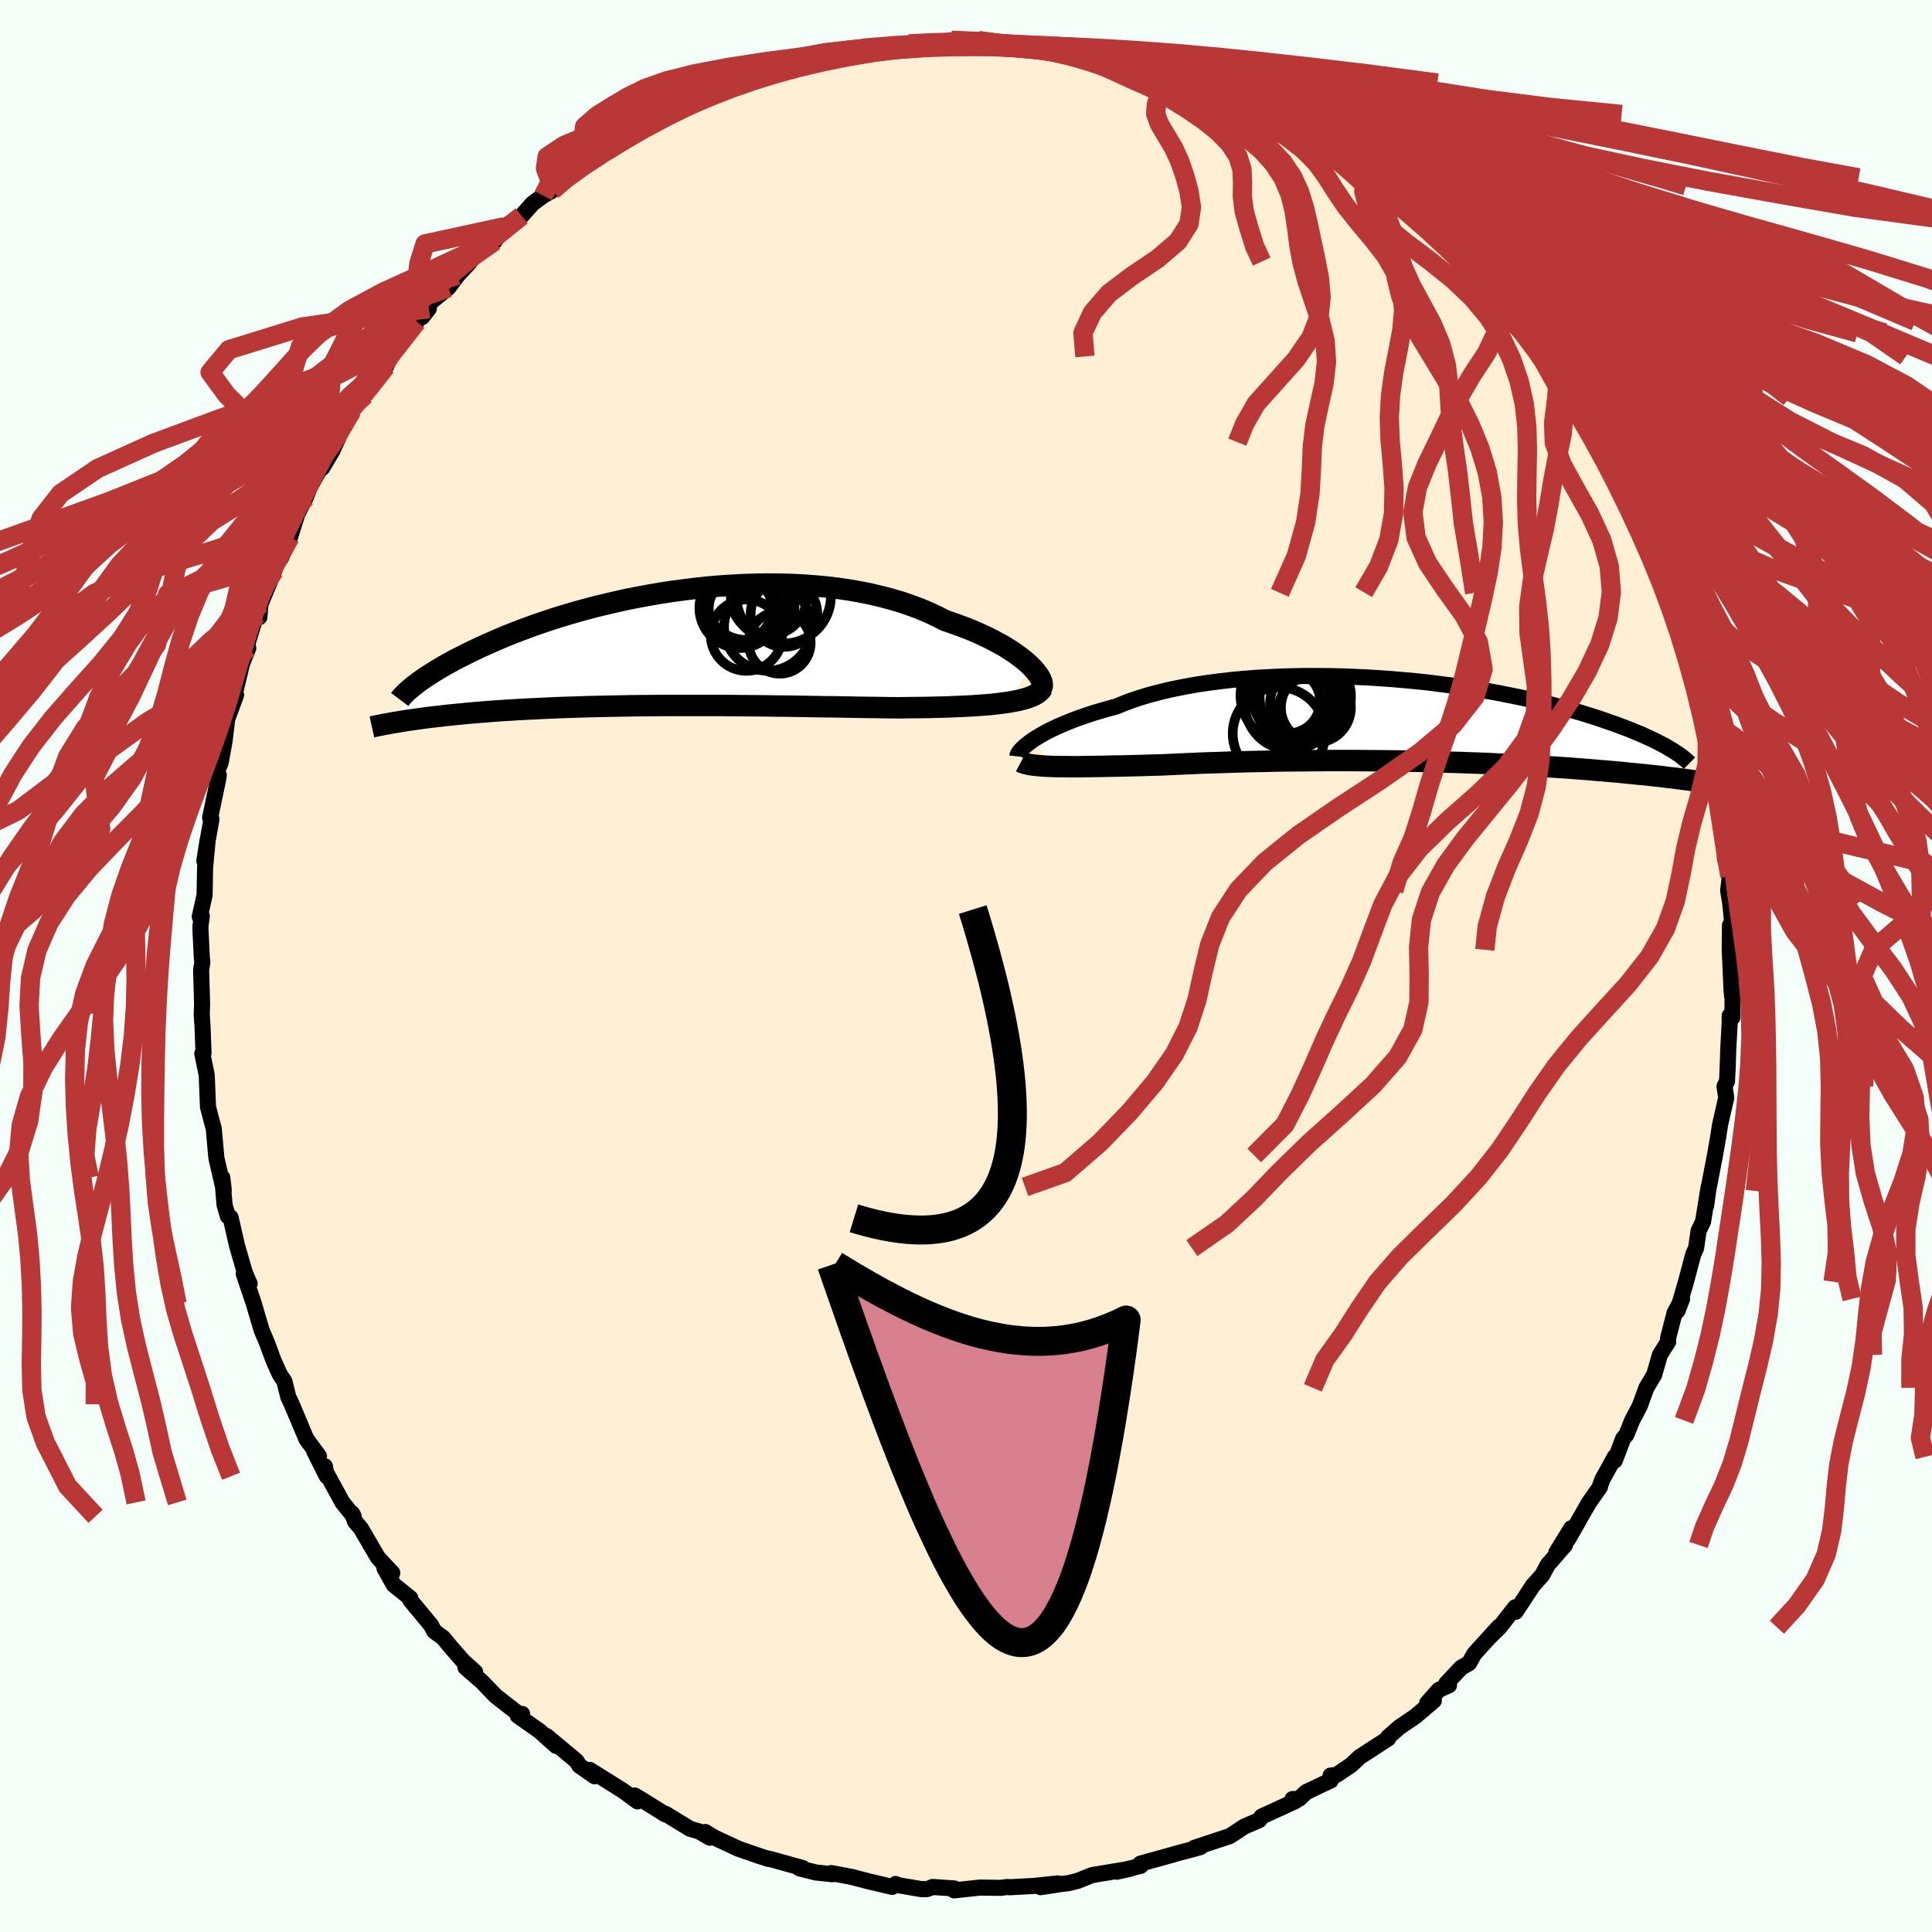 
  <svg viewBox="-100 -100 200 200" xmlns="http://www.w3.org/2000/svg" width="500" height="500" id="face-svg">
    <defs>
      <clipPath id="leftEyeClipPath">
        <polyline points="39.64,1.75 39.29,1.43 38.91,1.11 38.49,0.79 38.04,0.46 37.54,0.13 37.02,-0.2 36.45,-0.52 35.86,-0.84 35.23,-1.16 34.57,-1.47 33.87,-1.78 33.15,-2.08 32.4,-2.36 31.63,-2.64 30.83,-2.91 30,-3.34 29.13,-3.74 28.22,-4.13 27.27,-4.48 26.28,-4.82 25.26,-5.12 24.2,-5.4 23.11,-5.66 22,-5.88 20.86,-6.08 19.7,-6.25 18.51,-6.39 17.31,-6.5 16.1,-6.59 14.87,-6.65 13.64,-6.68 12.39,-6.69 11.15,-6.67 9.91,-6.63 8.66,-6.56 7.43,-6.48 6.2,-6.37 4.97,-6.24 3.77,-6.09 2.57,-5.93 1.39,-5.75 0.23,-5.55 -0.91,-5.34 -2.03,-5.12 -3.12,-4.88 -4.19,-4.63 -5.24,-4.38 -6.26,-4.11 -7.25,-3.84 -8.21,-3.56 -9.14,-3.28 -10.04,-2.99 -10.91,-2.7 -11.75,-2.41 -12.56,-2.11 -13.33,-1.82 -14.08,-1.53 -14.8,-1.24 -15.48,-0.95 -16.14,-0.66 -16.77,-0.38 -17.37,-0.11 -17.95,0.17 -18.5,0.43 -19.02,0.7 -19.53,0.95 -20.01,1.2 -20.46,1.45 -20.9,1.69 -21.31,1.93 -21.7,2.16 -22.07,2.39 -22.42,2.61 -22.75,2.82 -23.06,3.03 -23.35,3.23 -23.62,3.42 -23.87,3.61 -24.11,3.79 -26.34,7.67 -26.06,7.63 -25.78,7.58 -25.48,7.53 -25.17,7.48 -24.85,7.43 -24.51,7.38 -24.16,7.33 -23.8,7.28 -23.42,7.23 -23.02,7.17 -22.61,7.12 -22.19,7.07 -21.75,7.02 -21.29,6.97 -20.81,6.91 -20.32,6.86 -19.81,6.81 -19.27,6.76 -18.72,6.7 -18.15,6.65 -17.55,6.6 -16.93,6.55 -16.28,6.5 -15.62,6.45 -14.92,6.4 -14.2,6.36 -13.46,6.31 -12.69,6.27 -11.89,6.23 -11.07,6.19 -10.23,6.15 -9.35,6.11 -8.46,6.08 -7.53,6.05 -6.59,6.02 -5.62,5.99 -4.62,5.97 -3.61,5.95 -2.57,5.93 -1.51,5.91 -0.44,5.9 0.66,5.89 1.77,5.88 2.9,5.88 4.04,5.88 5.19,5.88 6.35,5.88 7.53,5.88 8.71,5.89 9.89,5.9 11.08,5.91 12.27,5.92 13.46,5.94 14.65,5.95 15.84,5.97 17.01,5.99 18.18,6.01 19.34,6.02 20.48,6.04 21.61,6.06 22.72,6.08 23.81,6.09 24.88,6.11 25.93,6.12 26.85,6.11 27.76,6.1 28.65,6.09 29.53,6.07 30.38,6.05 31.21,6.03 32.02,5.99 32.8,5.96 33.56,5.92 34.29,5.87 35,5.82 35.67,5.76 36.31,5.69 36.92,5.61 37.49,5.53" />
      </clipPath>
      <clipPath id="rightEyeClipPath">
        <polyline points="-39.1,2.07 -38.75,1.84 -38.37,1.61 -37.96,1.37 -37.51,1.13 -37.03,0.89 -36.52,0.65 -35.97,0.41 -35.39,0.17 -34.78,-0.07 -34.13,-0.31 -33.46,-0.54 -32.76,-0.77 -32.02,-0.99 -31.26,-1.21 -30.47,-1.42 -29.7,-1.73 -28.89,-2.04 -28.02,-2.33 -27.11,-2.61 -26.16,-2.86 -25.16,-3.11 -24.13,-3.33 -23.05,-3.54 -21.95,-3.73 -20.81,-3.9 -19.64,-4.05 -18.44,-4.19 -17.22,-4.3 -15.98,-4.4 -14.72,-4.47 -13.45,-4.53 -12.17,-4.57 -10.88,-4.59 -9.59,-4.59 -8.29,-4.58 -6.99,-4.55 -5.7,-4.5 -4.42,-4.44 -3.14,-4.36 -1.88,-4.27 -0.63,-4.16 0.61,-4.05 1.82,-3.92 3.01,-3.77 4.18,-3.62 5.33,-3.46 6.45,-3.29 7.54,-3.11 8.61,-2.93 9.64,-2.73 10.65,-2.53 11.62,-2.33 12.56,-2.12 13.47,-1.91 14.35,-1.7 15.19,-1.48 16,-1.26 16.78,-1.04 17.53,-0.83 18.24,-0.61 18.93,-0.39 19.59,-0.18 20.22,0.04 20.82,0.25 21.4,0.45 21.95,0.66 22.48,0.86 22.98,1.06 23.46,1.26 23.92,1.45 24.36,1.65 24.77,1.83 25.16,2.02 25.53,2.2 25.87,2.38 26.2,2.55 26.51,2.72 26.8,2.89 27.07,3.05 28.09,6.08 27.77,6.04 27.43,5.99 27.07,5.95 26.71,5.91 26.33,5.86 25.93,5.81 25.52,5.77 25.09,5.72 24.65,5.67 24.19,5.62 23.72,5.58 23.23,5.53 22.72,5.48 22.2,5.43 21.65,5.37 21.09,5.32 20.51,5.27 19.91,5.22 19.28,5.17 18.64,5.11 17.97,5.06 17.28,5.01 16.56,4.95 15.82,4.9 15.05,4.85 14.27,4.8 13.45,4.75 12.61,4.7 11.75,4.65 10.86,4.6 9.95,4.56 9.02,4.52 8.06,4.47 7.08,4.43 6.08,4.4 5.06,4.36 4.01,4.33 2.95,4.3 1.88,4.27 0.78,4.24 -0.33,4.22 -1.45,4.2 -2.58,4.19 -3.73,4.18 -4.88,4.17 -6.04,4.16 -7.21,4.16 -8.38,4.16 -9.55,4.17 -10.72,4.18 -11.89,4.19 -13.05,4.2 -14.21,4.22 -15.36,4.25 -16.5,4.27 -17.62,4.3 -18.73,4.33 -19.83,4.37 -20.91,4.4 -21.96,4.44 -23,4.49 -24.01,4.53 -24.99,4.58 -25.94,4.62 -26.82,4.64 -27.68,4.67 -28.52,4.69 -29.34,4.71 -30.14,4.73 -30.92,4.74 -31.67,4.76 -32.41,4.77 -33.12,4.78 -33.8,4.79 -34.46,4.8 -35.09,4.8 -35.69,4.79 -36.26,4.79 -36.81,4.78" />
      </clipPath>
      <filter id="fuzzy">
        <feTurbulence id="turbulence" baseFrequency="0.05" numOctaves="3" type="noise" result="noise" />
        <feDisplacementMap in="SourceGraphic" in2="noise" scale="2" />
      </filter>
      <linearGradient id="rainbowGradient" x1="0%" y1="0%" x2="100%" y2="0%">
        <stop offset="0%" style="stop-color: rgb(185, 55, 55); stop-opacity: 1" />
        <stop offset="50%" style="stop-color: rgb(173, 216, 230); stop-opacity: 1" />
        <stop offset="100%" style="stop-color: rgb(0, 191, 255); stop-opacity: 1" />
      </linearGradient>
    </defs>
    <rect x="-100" y="-100" width="100%" height="100%" fill="rgb(245, 255, 250)" />
    <polyline id="faceContour" points="79.25,2.53 79.31,3.15 79.35,2.95 79.35,5.31 79.06,5.15 79.05,5.99 78.91,8.58 78.85,10.5 78.78,11.94 78.52,12.46 78.7,13.63 78.06,16.44 77.86,17.73 77.53,19.61 76.82,23.29 76.62,24.81 76.88,22.87 76.3,26.46 76.08,26.92 75.84,27.41 75.58,29.2 75.28,29.87 74.53,32.69 73.65,35.7 74.13,34.46 73.36,35.89 72.68,38.52 72.69,38.89 71.83,40.26 71.24,42.32 70.43,43.67 69.75,45.55 68.96,47.04 68.36,48.53 68.03,48.92 67.16,51.2 67.17,50.81 65.88,53.15 65.57,53.99 65.63,53.93 64.46,55.6 62.33,59.34 62.66,58.2 61.11,60.71 62.02,59.93 60.22,61.99 59.65,63.06 58.68,64.14 56.9,66.85 56.86,66.38 55.24,68.45 54.17,69.5 55.16,68.41 52.62,71.2 52.08,72.17 51.28,72.62 49.73,74.26 50,74.46 48.94,74.94 47.74,76.3 48.43,76.05 46.54,77.66 44.88,78.79 43.7,79.82 43.7,79.97 40.76,81.88 39.85,82.73 38.36,83.73 37.74,83.81 37.76,84.31 35.21,85.52 34.49,86.21 33.8,86.24 34.11,86.44 30.6,88.05 30.35,88.42 28.78,89.1 27.72,89.81 27.29,90.08 23.63,91.29 23.85,91.23 24.27,91.21 23.3,91.48 21.77,91.88 21.17,92.06 18.06,92.92 18.09,93.15 15.6,93.76 17.02,93.45 13.05,94.11 11.55,94.71 10.64,94.94 9.85,95.03 7.73,95.36 9.5,94.97 7.05,95.23 4.49,95.37 4.31,95.34 3.57,95.43 1.45,95.4 -1.23,95.69 -1.21,95.49 -3.45,95.34 -4.04,95.56 -4.64,95.56 -7.04,95.15 -7.28,95.03 -7.64,95.33 -10.28,94.71 -10.07,94.76 -11.82,94.3 -13.96,93.9 -13.84,94.02 -15.54,93.84 -17.25,93.41 -16.93,93.37 -20.4,92.41 -20.39,92.45 -21.37,92.14 -23.54,91.39 -26.03,90.23 -26.99,89.65 -26.51,90.24 -27.6,89.6 -28.56,89.32 -31.1,87.77 -31.12,87.83 -33.17,86.55 -34.29,85.87 -34,86.48 -35.49,85.39 -36.04,85.04 -38.95,83.22 -38.44,83.88 -40.02,82.78 -40.32,82.3 -43.43,79.71 -42.42,80.74 -44.14,79.2 -46.4,77.61 -45.95,77.43 -46.38,77.37 -48.69,75.57 -50.08,74.12 -51.82,72.6 -50.81,73.09 -52.1,71.92 -53.36,70.47 -54.12,69.55 -55.04,68.87 -55.4,68.21 -57.51,65.67 -57.53,65.43 -59.24,64.06 -60.2,62.34 -59.39,62.84 -60.88,61.24 -62.63,58.24 -63.25,57.5 -63.55,56.66 -63.39,56.97 -64.55,55.53 -66.45,52.06 -66.37,51.79 -66.17,52.82 -67.47,50.23 -66.98,50.74 -68.28,48.98 -69.8,45.37 -70.17,44.58 -70.55,43.02 -71.05,42.25 -71.68,40.85 -72.36,39.01 -72.92,37.69 -73.63,35.28 -73.72,34.96 -74.77,31.86 -74.16,32.88 -74.65,31.76 -75.47,28.93 -75.92,26.95 -76.13,26.03 -76.41,25.9 -76.75,24.75 -76.99,21.91 -76.84,23.16 -77.6,19.88 -77.8,17.63 -77.87,16.85 -78.21,15.58 -78.47,14.57 -78.6,11.3 -79.06,9.06 -78.93,8.99 -79.04,6.15 -79.12,4.95 -79.12,5.04 -79.08,3.92 -79.18,0.43 -79.05,-0.42 -79.11,-0.9 -79.26,-4.04 -79.11,-5.17 -79.32,-5.1 -78.82,-7.35 -78.77,-10.17 -78.5,-13.07 -78.85,-10.88 -78.59,-12.5 -78.11,-15.19 -78.25,-15.35 -77.43,-19.26 -77.35,-19.76 -77.81,-19.47 -77.15,-21.07 -76.75,-23.31 -76.48,-25.57 -75.56,-28.06 -75.98,-26.99 -74.96,-31.24 -74.3,-32.91 -74.54,-32.65 -74.94,-31.54 -73.49,-36.29 -73.15,-36.12 -73.03,-37.48 -71.61,-40.91 -71.35,-41.74 -70.88,-42.3 -70.66,-42.89 -70.14,-44.18 -69.97,-44.4 -69.21,-46.83 -68.36,-48.48 -67.94,-49.56 -66.95,-51.33 -66.64,-51.57 -65.57,-53.38 -64.51,-55.74 -63.55,-57.52 -63.37,-57.75 -62.21,-59.1 -62.19,-59.37 -61.18,-60.61 -60.04,-62.06 -59.41,-63.45 -59.08,-63.63 -56.86,-66.69 -57.21,-66.67 -55.61,-68.06 -56.3,-67.18 -55.66,-68.52 -53.59,-70.22 -52.64,-71.49 -51.45,-72.77 -50.63,-73.94 -49.23,-74.86 -48.79,-75.04 -47.8,-76.53 -46,-77.66 -44.87,-78.93 -43.76,-79.75 -42.83,-80.28 -42.8,-80.85 -41.23,-81.75 -38.44,-83.72 -40.42,-82.48 -38.81,-83.34 -37.06,-84.47 -36.15,-85.09 -34.01,-86.22 -34.05,-86.28 -33.95,-86.54 -31.63,-87.79 -29.44,-88.88 -29.58,-88.61 -28.23,-89.33 -26.57,-90.3 -26.85,-90.09 -24.78,-90.71 -22.61,-91.43 -22.95,-91.61 -22.18,-91.91 -20.85,-92.4 -19.33,-92.92 -17.69,-93.35 -17.94,-93.11 -14.99,-93.79 -13.85,-94 -14.21,-94.19 -10.07,-94.98 -10.22,-94.8 -8.46,-95.07 -7.36,-95.1 -5.9,-95.46 -3.34,-95.4 -2.53,-95.55 -1.64,-95.42 -1.51,-95.83 1.78,-95.82 1.29,-95.79 0.74,-95.46 2.59,-95.46 3.19,-95.5 6.97,-95.22 8.64,-95.08 9.3,-94.78 11.2,-94.57 11.37,-94.6 12.61,-94.23 13.42,-94.46 13.38,-94.13 15.89,-93.73 18.36,-92.97 16.81,-93.27 18.53,-92.95 19.87,-92.6 22.22,-91.73 22.73,-91.4 24.95,-90.84 24.38,-91.3 27.6,-89.64 28.97,-89.06 29.49,-88.88 31.72,-87.81 30.77,-88.15 31.76,-87.71 31.58,-87.5 35.41,-85.65 35.47,-85.8 37.68,-84.35 37.41,-84.52 40.51,-82.26 40.48,-82.16 41.72,-81.29 41.59,-81.59 42.02,-80.77 44.58,-79.1 45.5,-78.25 45.32,-78.42 46.74,-77.25 49.03,-75.3 50.27,-73.97 51.7,-72.38 51.05,-72.92 52.23,-72.16 53.25,-70.61 52.61,-71.33 54.97,-69.03 57.05,-66.74 56.46,-66.81 57.41,-66.33 57.91,-65.54 59.6,-63.1 59.32,-63.33 61.37,-61.11 62.34,-58.86 63.26,-57.53 63.96,-56.42 64.16,-56.19 64.39,-56.26 65.03,-54.23 66.99,-51.1 66.57,-52.02 66.59,-51.82 67.2,-50.86 69.17,-46.78 69.42,-46.09 70.14,-44.22 70.97,-42.84 71.58,-41.4 72.47,-38.63 72.47,-38.7 72.72,-38.93 72.84,-38.18 73.23,-37.18 74.79,-31.91 74.87,-32.59 75.49,-29.62 75.5,-28.6 75.46,-30.09 76.52,-25.79 76.9,-23.48 76.75,-24.69 77.54,-21.28 77.25,-20.94 77.36,-20.94 78.19,-15.45 78.37,-14.58 78.17,-14.62 78.62,-13.63 78.66,-11.73 78.56,-11.19 79.07,-9.29 78.9,-7.8 79.11,-6.53 79.44,-3.22 79.09,-4.22 79.06,-1.68 79.25,2.53 79.31,3.15" fill="rgb(255, 239, 213)" stroke="black" stroke-width="1.667" stroke-linejoin="round" filter="url(#fuzzy)" />
    <g transform="translate(45.98 -25.43)">
      <polyline id="rightCountour" points="-39.1,2.07 -38.75,1.84 -38.37,1.61 -37.96,1.37 -37.51,1.13 -37.03,0.89 -36.52,0.65 -35.97,0.41 -35.39,0.17 -34.78,-0.07 -34.13,-0.31 -33.46,-0.54 -32.76,-0.77 -32.02,-0.99 -31.26,-1.21 -30.47,-1.42 -29.7,-1.73 -28.89,-2.04 -28.02,-2.33 -27.11,-2.61 -26.16,-2.86 -25.16,-3.11 -24.13,-3.33 -23.05,-3.54 -21.95,-3.73 -20.81,-3.9 -19.64,-4.05 -18.44,-4.19 -17.22,-4.3 -15.98,-4.4 -14.72,-4.47 -13.45,-4.53 -12.17,-4.57 -10.88,-4.59 -9.59,-4.59 -8.29,-4.58 -6.99,-4.55 -5.7,-4.5 -4.42,-4.44 -3.14,-4.36 -1.88,-4.27 -0.63,-4.16 0.61,-4.05 1.82,-3.92 3.01,-3.77 4.18,-3.62 5.33,-3.46 6.45,-3.29 7.54,-3.11 8.61,-2.93 9.64,-2.73 10.65,-2.53 11.62,-2.33 12.56,-2.12 13.47,-1.91 14.35,-1.7 15.19,-1.48 16,-1.26 16.78,-1.04 17.53,-0.83 18.24,-0.61 18.93,-0.39 19.59,-0.18 20.22,0.04 20.82,0.25 21.4,0.45 21.95,0.66 22.48,0.86 22.98,1.06 23.46,1.26 23.92,1.45 24.36,1.65 24.77,1.83 25.16,2.02 25.53,2.2 25.87,2.38 26.2,2.55 26.51,2.72 26.8,2.89 27.07,3.05 28.09,6.08 27.77,6.04 27.43,5.99 27.07,5.95 26.71,5.91 26.33,5.86 25.93,5.81 25.52,5.77 25.09,5.72 24.65,5.67 24.19,5.62 23.72,5.58 23.23,5.53 22.72,5.48 22.2,5.43 21.65,5.37 21.09,5.32 20.51,5.27 19.91,5.22 19.28,5.17 18.64,5.11 17.97,5.06 17.28,5.01 16.56,4.95 15.82,4.9 15.05,4.85 14.27,4.8 13.45,4.75 12.61,4.7 11.75,4.65 10.86,4.6 9.95,4.56 9.02,4.52 8.06,4.47 7.08,4.43 6.08,4.4 5.06,4.36 4.01,4.33 2.95,4.3 1.88,4.27 0.78,4.24 -0.33,4.22 -1.45,4.2 -2.58,4.19 -3.73,4.18 -4.88,4.17 -6.04,4.16 -7.21,4.16 -8.38,4.16 -9.55,4.17 -10.72,4.18 -11.89,4.19 -13.05,4.2 -14.21,4.22 -15.36,4.25 -16.5,4.27 -17.62,4.3 -18.73,4.33 -19.83,4.37 -20.91,4.4 -21.96,4.44 -23,4.49 -24.01,4.53 -24.99,4.58 -25.94,4.62 -26.82,4.64 -27.68,4.67 -28.52,4.69 -29.34,4.71 -30.14,4.73 -30.92,4.74 -31.67,4.76 -32.41,4.77 -33.12,4.78 -33.8,4.79 -34.46,4.8 -35.09,4.8 -35.69,4.79 -36.26,4.79 -36.81,4.78" fill="white" stroke="white" stroke-width="0" stroke-linejoin="round" filter="url(#fuzzy)" />
    </g>
    <g transform="translate(-32.99 -32.85)">
      <polyline id="leftCountour" points="39.64,1.75 39.29,1.43 38.91,1.11 38.49,0.79 38.04,0.46 37.54,0.13 37.02,-0.2 36.45,-0.52 35.86,-0.84 35.23,-1.16 34.57,-1.47 33.87,-1.78 33.15,-2.08 32.4,-2.36 31.63,-2.64 30.83,-2.91 30,-3.34 29.13,-3.74 28.22,-4.13 27.27,-4.48 26.28,-4.82 25.26,-5.12 24.2,-5.4 23.11,-5.66 22,-5.88 20.86,-6.08 19.7,-6.25 18.51,-6.39 17.31,-6.5 16.1,-6.59 14.87,-6.65 13.64,-6.68 12.39,-6.69 11.15,-6.67 9.91,-6.63 8.66,-6.56 7.43,-6.48 6.2,-6.37 4.97,-6.24 3.77,-6.09 2.57,-5.93 1.39,-5.75 0.23,-5.55 -0.91,-5.34 -2.03,-5.12 -3.12,-4.88 -4.19,-4.63 -5.24,-4.38 -6.26,-4.11 -7.25,-3.84 -8.21,-3.56 -9.14,-3.28 -10.04,-2.99 -10.91,-2.7 -11.75,-2.41 -12.56,-2.11 -13.33,-1.82 -14.08,-1.53 -14.8,-1.24 -15.48,-0.95 -16.14,-0.66 -16.77,-0.38 -17.37,-0.11 -17.95,0.17 -18.5,0.43 -19.02,0.7 -19.53,0.95 -20.01,1.2 -20.46,1.45 -20.9,1.69 -21.31,1.93 -21.7,2.16 -22.07,2.39 -22.42,2.61 -22.75,2.82 -23.06,3.03 -23.35,3.23 -23.62,3.42 -23.87,3.61 -24.11,3.79 -26.34,7.67 -26.06,7.63 -25.78,7.58 -25.48,7.53 -25.17,7.48 -24.85,7.43 -24.51,7.38 -24.16,7.33 -23.8,7.28 -23.42,7.23 -23.02,7.17 -22.61,7.12 -22.19,7.07 -21.75,7.02 -21.29,6.97 -20.81,6.91 -20.32,6.86 -19.81,6.81 -19.27,6.76 -18.72,6.7 -18.15,6.65 -17.55,6.6 -16.93,6.55 -16.28,6.5 -15.62,6.45 -14.92,6.4 -14.2,6.36 -13.46,6.31 -12.69,6.27 -11.89,6.23 -11.07,6.19 -10.23,6.15 -9.35,6.11 -8.46,6.08 -7.53,6.05 -6.59,6.02 -5.62,5.99 -4.62,5.97 -3.61,5.95 -2.57,5.93 -1.51,5.91 -0.44,5.9 0.66,5.89 1.77,5.88 2.9,5.88 4.04,5.88 5.19,5.88 6.35,5.88 7.53,5.88 8.71,5.89 9.89,5.9 11.08,5.91 12.27,5.92 13.46,5.94 14.65,5.95 15.84,5.97 17.01,5.99 18.18,6.01 19.34,6.02 20.48,6.04 21.61,6.06 22.72,6.08 23.81,6.09 24.88,6.11 25.93,6.12 26.85,6.11 27.76,6.1 28.65,6.09 29.53,6.07 30.38,6.05 31.21,6.03 32.02,5.99 32.8,5.96 33.56,5.92 34.29,5.87 35,5.82 35.67,5.76 36.31,5.69 36.92,5.61 37.49,5.53" fill="white" stroke="white" stroke-width="0" stroke-linejoin="round" filter="url(#fuzzy)" />
    </g>
    <g transform="translate(45.98 -25.43)">
      <polyline id="rightUpper" points="-40.67,3.73 -40.66,3.64 -40.62,3.53 -40.54,3.39 -40.44,3.24 -40.3,3.08 -40.13,2.9 -39.92,2.7 -39.68,2.5 -39.41,2.29 -39.1,2.07 -38.75,1.84 -38.37,1.61 -37.96,1.37 -37.51,1.13 -37.03,0.89 -36.52,0.65 -35.97,0.41 -35.39,0.17 -34.78,-0.07 -34.13,-0.31 -33.46,-0.54 -32.76,-0.77 -32.02,-0.99 -31.26,-1.21 -30.47,-1.42 -29.7,-1.73 -28.89,-2.04 -28.02,-2.33 -27.11,-2.61 -26.16,-2.86 -25.16,-3.11 -24.13,-3.33 -23.05,-3.54 -21.95,-3.73 -20.81,-3.9 -19.64,-4.05 -18.44,-4.19 -17.22,-4.3 -15.98,-4.4 -14.72,-4.47 -13.45,-4.53 -12.17,-4.57 -10.88,-4.59 -9.59,-4.59 -8.29,-4.58 -6.99,-4.55 -5.7,-4.5 -4.42,-4.44 -3.14,-4.36 -1.88,-4.27 -0.63,-4.16 0.61,-4.05 1.82,-3.92 3.01,-3.77 4.18,-3.62 5.33,-3.46 6.45,-3.29 7.54,-3.11 8.61,-2.93 9.64,-2.73 10.65,-2.53 11.62,-2.33 12.56,-2.12 13.47,-1.91 14.35,-1.7 15.19,-1.48 16,-1.26 16.78,-1.04 17.53,-0.83 18.24,-0.61 18.93,-0.39 19.59,-0.18 20.22,0.04 20.82,0.25 21.4,0.45 21.95,0.66 22.48,0.86 22.98,1.06 23.46,1.26 23.92,1.45 24.36,1.65 24.77,1.83 25.16,2.02 25.53,2.2 25.87,2.38 26.2,2.55 26.51,2.72 26.8,2.89 27.07,3.05 27.32,3.21 27.56,3.36 27.78,3.51 27.99,3.66 28.18,3.8 28.35,3.94 28.51,4.07 28.66,4.2 28.79,4.32 28.91,4.44" fill="none" stroke="black" stroke-width="1.667" stroke-linejoin="round" filter="url(#fuzzy)" />
      <polyline id="rightLower" points="-40.29,4.29 -40.12,4.38 -39.9,4.45 -39.64,4.52 -39.35,4.58 -39.01,4.63 -38.64,4.67 -38.23,4.71 -37.79,4.74 -37.32,4.76 -36.81,4.78 -36.26,4.79 -35.69,4.79 -35.09,4.8 -34.46,4.8 -33.8,4.79 -33.12,4.78 -32.41,4.77 -31.67,4.76 -30.92,4.74 -30.14,4.73 -29.34,4.71 -28.52,4.69 -27.68,4.67 -26.82,4.64 -25.94,4.62 -24.99,4.58 -24.01,4.53 -23,4.49 -21.96,4.44 -20.91,4.4 -19.83,4.37 -18.73,4.33 -17.62,4.3 -16.5,4.27 -15.36,4.25 -14.21,4.22 -13.05,4.2 -11.89,4.19 -10.72,4.18 -9.55,4.17 -8.38,4.16 -7.21,4.16 -6.04,4.16 -4.88,4.17 -3.73,4.18 -2.58,4.19 -1.45,4.2 -0.33,4.22 0.78,4.24 1.88,4.27 2.95,4.3 4.01,4.33 5.06,4.36 6.08,4.4 7.08,4.43 8.06,4.47 9.02,4.52 9.95,4.56 10.86,4.6 11.75,4.65 12.61,4.7 13.45,4.75 14.27,4.8 15.05,4.85 15.82,4.9 16.56,4.95 17.28,5.01 17.97,5.06 18.64,5.11 19.28,5.17 19.91,5.22 20.51,5.27 21.09,5.32 21.65,5.37 22.2,5.43 22.72,5.48 23.23,5.53 23.72,5.58 24.19,5.62 24.65,5.67 25.09,5.72 25.52,5.77 25.93,5.81 26.33,5.86 26.71,5.91 27.07,5.95 27.43,5.99 27.77,6.04 28.09,6.08 28.41,6.12 28.71,6.16 29,6.2 29.27,6.24 29.54,6.27 29.8,6.31 30.04,6.35 30.28,6.38 30.51,6.42 30.72,6.45" fill="none" stroke="black" stroke-width="2.222" stroke-linejoin="round" filter="url(#fuzzy)" />
      <circle r="3.616" cx="-10.882" cy="-1.83" stroke="black" fill="none" stroke-width="1.0" filter="url(#fuzzy)" clip-path="url(#rightEyeClipPath)" /><circle r="3.288" cx="-12.607" cy="-1.945" stroke="black" fill="none" stroke-width="1.0" filter="url(#fuzzy)" clip-path="url(#rightEyeClipPath)" /><circle r="3.43" cx="-10.182" cy="-1.13" stroke="black" fill="none" stroke-width="1.0" filter="url(#fuzzy)" clip-path="url(#rightEyeClipPath)" /><circle r="4.604" cx="-11.672" cy="-2.42" stroke="black" fill="none" stroke-width="1.0" filter="url(#fuzzy)" clip-path="url(#rightEyeClipPath)" /><circle r="3.674" cx="-12.047" cy="-2.115" stroke="black" fill="none" stroke-width="1.0" filter="url(#fuzzy)" clip-path="url(#rightEyeClipPath)" /><circle r="3.624" cx="-9.757" cy="-1.325" stroke="black" fill="none" stroke-width="1.0" filter="url(#fuzzy)" clip-path="url(#rightEyeClipPath)" /><circle r="4.78" cx="-13.587" cy="1.365" stroke="black" fill="none" stroke-width="1.0" filter="url(#fuzzy)" clip-path="url(#rightEyeClipPath)" /><circle r="4.726" cx="-10.857" cy="-2.465" stroke="black" fill="none" stroke-width="1.0" filter="url(#fuzzy)" clip-path="url(#rightEyeClipPath)" /><circle r="4.728" cx="-12.372" cy="-1.67" stroke="black" fill="none" stroke-width="1.0" filter="url(#fuzzy)" clip-path="url(#rightEyeClipPath)" /><circle r="4.904" cx="-12.657" cy="-2.565" stroke="black" fill="none" stroke-width="1.0" filter="url(#fuzzy)" clip-path="url(#rightEyeClipPath)" />
      </g>
    <g transform="translate(-32.99 -32.85)">
      <polyline id="leftUpper" points="40.77,4.12 40.85,3.98 40.89,3.81 40.88,3.62 40.83,3.4 40.74,3.17 40.6,2.91 40.42,2.64 40.2,2.35 39.94,2.06 39.64,1.75 39.29,1.43 38.91,1.11 38.49,0.79 38.04,0.46 37.54,0.13 37.02,-0.2 36.45,-0.52 35.86,-0.84 35.23,-1.16 34.57,-1.47 33.87,-1.78 33.15,-2.08 32.4,-2.36 31.63,-2.64 30.83,-2.91 30,-3.34 29.13,-3.74 28.22,-4.13 27.27,-4.48 26.28,-4.82 25.26,-5.12 24.2,-5.4 23.11,-5.66 22,-5.88 20.86,-6.08 19.7,-6.25 18.51,-6.39 17.31,-6.5 16.1,-6.59 14.87,-6.65 13.64,-6.68 12.39,-6.69 11.15,-6.67 9.91,-6.63 8.66,-6.56 7.43,-6.48 6.2,-6.37 4.97,-6.24 3.77,-6.09 2.57,-5.93 1.39,-5.75 0.23,-5.55 -0.91,-5.34 -2.03,-5.12 -3.12,-4.88 -4.19,-4.63 -5.24,-4.38 -6.26,-4.11 -7.25,-3.84 -8.21,-3.56 -9.14,-3.28 -10.04,-2.99 -10.91,-2.7 -11.75,-2.41 -12.56,-2.11 -13.33,-1.82 -14.08,-1.53 -14.8,-1.24 -15.48,-0.95 -16.14,-0.66 -16.77,-0.38 -17.37,-0.11 -17.95,0.17 -18.5,0.43 -19.02,0.7 -19.53,0.95 -20.01,1.2 -20.46,1.45 -20.9,1.69 -21.31,1.93 -21.7,2.16 -22.07,2.39 -22.42,2.61 -22.75,2.82 -23.06,3.03 -23.35,3.23 -23.62,3.42 -23.87,3.61 -24.11,3.79 -24.33,3.97 -24.53,4.14 -24.72,4.3 -24.89,4.45 -25.05,4.6 -25.19,4.75 -25.32,4.88 -25.44,5.01 -25.54,5.14 -25.63,5.26" fill="none" stroke="black" stroke-width="2.222" stroke-linejoin="round" filter="url(#fuzzy)" />
      <polyline id="leftLower" points="40.89,4.07 40.77,4.28 40.59,4.46 40.36,4.64 40.08,4.8 39.76,4.95 39.39,5.09 38.98,5.21 38.52,5.33 38.02,5.43 37.49,5.53 36.92,5.61 36.31,5.69 35.67,5.76 35,5.82 34.29,5.87 33.56,5.92 32.8,5.96 32.02,5.99 31.21,6.03 30.38,6.05 29.53,6.07 28.65,6.09 27.76,6.1 26.85,6.11 25.93,6.12 24.88,6.11 23.81,6.09 22.72,6.08 21.61,6.06 20.48,6.04 19.34,6.02 18.18,6.01 17.01,5.99 15.84,5.97 14.65,5.95 13.46,5.94 12.27,5.92 11.08,5.91 9.89,5.9 8.71,5.89 7.53,5.88 6.35,5.88 5.19,5.88 4.04,5.88 2.9,5.88 1.77,5.88 0.66,5.89 -0.44,5.9 -1.51,5.91 -2.57,5.93 -3.61,5.95 -4.62,5.97 -5.62,5.99 -6.59,6.02 -7.53,6.05 -8.46,6.08 -9.35,6.11 -10.23,6.15 -11.07,6.19 -11.89,6.23 -12.69,6.27 -13.46,6.31 -14.2,6.36 -14.92,6.4 -15.62,6.45 -16.28,6.5 -16.93,6.55 -17.55,6.6 -18.15,6.65 -18.72,6.7 -19.27,6.76 -19.81,6.81 -20.32,6.86 -20.81,6.91 -21.29,6.97 -21.75,7.02 -22.19,7.07 -22.61,7.12 -23.02,7.17 -23.42,7.23 -23.8,7.28 -24.16,7.33 -24.51,7.38 -24.85,7.43 -25.17,7.48 -25.48,7.53 -25.78,7.58 -26.06,7.63 -26.34,7.67 -26.6,7.72 -26.85,7.77 -27.09,7.81 -27.32,7.85 -27.54,7.9 -27.75,7.94 -27.96,7.98 -28.15,8.02 -28.33,8.06 -28.51,8.1" fill="none" stroke="black" stroke-width="2.222" stroke-linejoin="round" filter="url(#fuzzy)" />
      <circle r="3.922" cx="12.571" cy="-5.309" stroke="black" fill="none" stroke-width="1.0" filter="url(#fuzzy)" clip-path="url(#leftEyeClipPath)" /><circle r="4.284" cx="10.246" cy="-5.184" stroke="black" fill="none" stroke-width="1.0" filter="url(#fuzzy)" clip-path="url(#leftEyeClipPath)" /><circle r="3.026" cx="12.211" cy="-4.374" stroke="black" fill="none" stroke-width="1.0" filter="url(#fuzzy)" clip-path="url(#leftEyeClipPath)" /><circle r="4.518" cx="12.461" cy="-2.229" stroke="black" fill="none" stroke-width="1.0" filter="url(#fuzzy)" clip-path="url(#leftEyeClipPath)" /><circle r="4.886" cx="14.116" cy="-5.419" stroke="black" fill="none" stroke-width="1.0" filter="url(#fuzzy)" clip-path="url(#leftEyeClipPath)" /><circle r="3.696" cx="10.266" cy="-1.399" stroke="black" fill="none" stroke-width="1.0" filter="url(#fuzzy)" clip-path="url(#leftEyeClipPath)" /><circle r="4.156" cx="9.546" cy="-4.219" stroke="black" fill="none" stroke-width="1.0" filter="url(#fuzzy)" clip-path="url(#leftEyeClipPath)" /><circle r="3.208" cx="13.701" cy="-0.619" stroke="black" fill="none" stroke-width="1.0" filter="url(#fuzzy)" clip-path="url(#leftEyeClipPath)" /><circle r="3.448" cx="14.146" cy="-3.634" stroke="black" fill="none" stroke-width="1.0" filter="url(#fuzzy)" clip-path="url(#leftEyeClipPath)" /><circle r="3.286" cx="9.646" cy="-4.144" stroke="black" fill="none" stroke-width="1.0" filter="url(#fuzzy)" clip-path="url(#leftEyeClipPath)" />
    </g>
    <g id="hairs">
      <polyline points="1.78,-95.82 2.15,-95.57 4.21,-95.32 6.65,-95.01 8.82,-94.65 10.69,-94.22 12.42,-93.73 14.19,-93.15 16.06,-92.49 18.01,-91.75 20.02,-90.95 22.06,-90.08 24.11,-89.15 26.14,-88.16 28.09,-87.08 29.9,-85.89 31.49,-84.6 32.8,-83.21 33.81,-81.7 34.54,-80.11 35.06,-78.43 35.46,-76.69 35.84,-74.89 36.23,-73.06 36.59,-71.19 36.76,-69.25 36.55,-67.22 35.72,-65.08 34.18,-62.83 32.1,-60.51 30.04,-58.21 28.83,-56.09 28.09,-54.23" fill="none" stroke="rgb(185, 55, 55)" stroke-width="2" stroke-linejoin="round" filter="url(#fuzzy)" /><polyline points="1.78,-95.82 2.18,-95.57 4.38,-95.32 7.01,-95.01 9.38,-94.64 11.31,-94.21 12.86,-93.71 14.26,-93.12 15.72,-92.46 17.35,-91.71 19.2,-90.9 21.2,-90.02 23.26,-89.08 25.31,-88.06 27.25,-86.96 29.03,-85.76 30.59,-84.45 31.87,-83.03 32.85,-81.52 33.53,-79.91 33.96,-78.22 34.22,-76.47 34.45,-74.67 34.79,-72.81 35.3,-70.89 35.97,-68.91 36.66,-66.85 37.17,-64.73 37.32,-62.54 37.07,-60.33 36.58,-58.12 36.11,-55.93 35.85,-53.73 35.76,-51.44 35.61,-48.89 35.16,-45.92 34.2,-42.47 32.49,-38.63" fill="none" stroke="rgb(185, 55, 55)" stroke-width="2" stroke-linejoin="round" filter="url(#fuzzy)" /><polyline points="-1.51,-95.83 1.4,-95.7 4,-95.47 6.75,-95.2 9.62,-94.91 12.47,-94.58 15.31,-94.2 18.3,-93.73 21.65,-93.17 25.47,-92.51 29.68,-91.73 34.08,-90.85 38.53,-89.87 43.05,-88.81 47.78,-87.67 52.86,-86.46 58.32,-85.19 64.07,-83.87 70.15,-82.55 76.74,-81.25 84,-79.94 91.98,-78.55 101.61,-77.25" fill="none" stroke="rgb(185, 55, 55)" stroke-width="2" stroke-linejoin="round" filter="url(#fuzzy)" /><polyline points="-2.53,-95.55 -1.02,-95.69 1.09,-95.62 3.49,-95.43 6,-95.17 8.51,-94.87 11.01,-94.52 13.6,-94.11 16.36,-93.6 19.35,-93 22.54,-92.29 25.84,-91.48 29.17,-90.56 32.42,-89.54 35.54,-88.44 38.52,-87.27 41.4,-86.03 44.21,-84.73 47.01,-83.38 49.86,-81.97 52.78,-80.49 55.83,-78.95 59.05,-77.33 62.48,-75.63 66.12,-73.87 69.88,-72.04 73.63,-70.16 77.2,-68.22 80.55,-66.18 83.75,-64.04 87,-61.78 90.52,-59.43 94.41,-57.06 98.5,-54.75 102.36,-52.49 105.56,-50.15 108.76,-46.78" fill="none" stroke="rgb(185, 55, 55)" stroke-width="2" stroke-linejoin="round" filter="url(#fuzzy)" /><polyline points="-5.9,-95.46 -3.31,-95.58 -1.2,-95.63 0.92,-95.57 3.11,-95.41 5.29,-95.18 7.39,-94.89 9.37,-94.56 11.21,-94.17 12.92,-93.69 14.53,-93.13 16.11,-92.46 17.71,-91.68 19.38,-90.8 21.11,-89.82 22.85,-88.75 24.54,-87.6 26.06,-86.39 27.31,-85.12 28.16,-83.8 28.57,-82.46 28.63,-81.1 28.61,-79.67 28.8,-78.12 29.29,-76.39 29.88,-74.5 30.61,-72.92" fill="none" stroke="rgb(185, 55, 55)" stroke-width="2" stroke-linejoin="round" filter="url(#fuzzy)" /><polyline points="-8.46,-95.07 -5.88,-95.35 -3.49,-95.52 -1.22,-95.58 1.1,-95.52 3.5,-95.37 5.95,-95.14 8.36,-94.86 10.73,-94.51 13.07,-94.1 15.42,-93.6 17.8,-93.01 20.23,-92.32 22.71,-91.52 25.23,-90.62 27.78,-89.62 30.34,-88.54 32.91,-87.38 35.45,-86.15 37.95,-84.87 40.37,-83.53 42.71,-82.14 44.95,-80.68 47.11,-79.16 49.22,-77.55 51.29,-75.86 53.35,-74.1 55.39,-72.29 57.39,-70.44 59.37,-68.57 61.31,-66.63 63.28,-64.53 65.36,-62.11 67.61,-59.27 69.9,-56.42" fill="none" stroke="rgb(185, 55, 55)" stroke-width="2" stroke-linejoin="round" filter="url(#fuzzy)" /><polyline points="-10.22,-94.8 -7.48,-95.07 -4.69,-95.27 -2.18,-95.4 0.21,-95.43 2.71,-95.35 5.4,-95.18 8.29,-94.92 11.3,-94.58 14.36,-94.16 17.41,-93.67 20.38,-93.1 23.24,-92.46 25.97,-91.73 28.58,-90.94 31.1,-90.08 33.62,-89.15 36.25,-88.15 39.11,-87.06 42.28,-85.88 45.74,-84.59 49.44,-83.2 53.24,-81.7 57,-80.11 60.63,-78.44 64.12,-76.7 67.49,-74.9 70.84,-73.06 74.26,-71.17 77.9,-69.22 81.84,-67.17 86.06,-65.03 90.34,-62.8 94.27,-60.51 97.44,-58.24 99.87,-56.08 102.33,-54.06 106.16,-52.02" fill="none" stroke="rgb(185, 55, 55)" stroke-width="2" stroke-linejoin="round" filter="url(#fuzzy)" /><polyline points="-10.22,-94.8 -7.26,-95.07 -4.41,-95.27 -1.83,-95.4 0.66,-95.43 3.26,-95.35 6.02,-95.18 8.95,-94.92 12.07,-94.58 15.48,-94.17 19.25,-93.68 23.37,-93.11 27.72,-92.47 32.1,-91.74 36.31,-90.95 40.21,-90.1 43.75,-89.17 47.02,-88.17 50.15,-87.09 53.29,-85.91 56.63,-84.63 60.3,-83.24 64.43,-81.74 69.14,-80.16 74.51,-78.48 80.49,-76.74 86.87,-74.95 93.29,-73.11 99.35,-71.24 104.86,-69.29 110.01,-67.26 115.35,-65.12 121.37,-62.86 127.93,-60.53 134.1,-58.22 139,-56.1 144.56,-54.23" fill="none" stroke="rgb(185, 55, 55)" stroke-width="2" stroke-linejoin="round" filter="url(#fuzzy)" /><polyline points="-10.22,-94.8 -7.28,-95.06 -4.5,-95.27 -2.11,-95.4 0.04,-95.45 2.19,-95.39 4.49,-95.23 6.93,-94.99 9.43,-94.68 11.92,-94.3 14.39,-93.85 16.9,-93.33 19.49,-92.72 22.16,-92.03 24.88,-91.27 27.55,-90.45 30.08,-89.6 32.44,-88.72 34.73,-87.8 37.14,-86.78 39.85,-85.56 42.83,-84.07 46.14,-82.16" fill="none" stroke="rgb(185, 55, 55)" stroke-width="2" stroke-linejoin="round" filter="url(#fuzzy)" /><polyline points="78.37,-14.58 89.05,-13.08 99.23,-10.68 100.77,-7.79 97.49,-4.76 94.01,-1.78 92.77,1.07 94.01,3.82 96.81,6.53 99.98,9.28 102.67,12.13 104.59,15.08 105.92,18.07 107.07,21.02 108.5,23.87 110.57,26.59 113.51,29.22 117.29,31.83 121.43,34.44 124.92,37.09 126.53,39.79 125.83,42.63 124.58,45.59 126.49,48.53" fill="none" stroke="rgb(185, 55, 55)" stroke-width="2" stroke-linejoin="round" filter="url(#fuzzy)" /><polyline points="-13.85,-94 -12.97,-94.67 -10.28,-95.04 -7.24,-95.29 -4.37,-95.44 -1.7,-95.5 0.91,-95.45 3.57,-95.32 6.35,-95.12 9.22,-94.84 12.13,-94.51 15.03,-94.1 17.94,-93.62 20.87,-93.04 23.9,-92.36 27.1,-91.57 30.52,-90.69 34.14,-89.71 37.92,-88.63 41.79,-87.48 45.64,-86.27 49.38,-84.99 52.95,-83.66 56.35,-82.29 59.67,-80.86 63.05,-79.36 66.65,-77.76 70.54,-76.07 74.61,-74.28 78.55,-72.45 82.14,-70.61 85.69,-68.8 90.07,-67.05 95.07,-65.54" fill="none" stroke="rgb(185, 55, 55)" stroke-width="2" stroke-linejoin="round" filter="url(#fuzzy)" /><polyline points="-14.99,-93.79 -13.32,-94.22 -10.77,-94.62 -7.95,-94.95 -5.17,-95.18 -2.52,-95.32 0.05,-95.36 2.69,-95.31 5.47,-95.16 8.41,-94.93 11.47,-94.61 14.6,-94.22 17.78,-93.76 20.99,-93.22 24.21,-92.6 27.39,-91.9 30.54,-91.13 33.66,-90.31 36.81,-89.42 40.07,-88.48 43.51,-87.47 47.22,-86.35 51.3,-85.12 55.78,-83.77 60.6,-82.32 65.51,-80.79 70.16,-79.14 74.38,-77.29 78.79,-75.08 85.14,-72.38" fill="none" stroke="rgb(185, 55, 55)" stroke-width="2" stroke-linejoin="round" filter="url(#fuzzy)" /><polyline points="-14.99,-93.79 -13.24,-94.22 -10.52,-94.63 -7.64,-94.95 -4.89,-95.18 -2.31,-95.32 0.2,-95.35 2.77,-95.29 5.47,-95.14 8.33,-94.9 11.31,-94.57 14.35,-94.17 17.39,-93.7 20.36,-93.14 23.22,-92.51 25.99,-91.8 28.74,-91.02 31.57,-90.18 34.58,-89.27 37.88,-88.3 41.48,-87.24 45.35,-86.08 49.41,-84.82 53.54,-83.45 57.68,-81.97 61.79,-80.39 65.91,-78.72 70.03,-76.97 74.04,-75.17 77.78,-73.37 81.24,-71.55 84.77,-69.69 88.94,-67.7 93.71,-65.57 97.29,-63.1" fill="none" stroke="rgb(185, 55, 55)" stroke-width="2" stroke-linejoin="round" filter="url(#fuzzy)" /><polyline points="-19.33,-92.92 -17.27,-93.33 -14.62,-93.93 -11.88,-94.47 -9.2,-94.88 -6.63,-95.18 -4.15,-95.36 -1.72,-95.44 0.73,-95.42 3.24,-95.32 5.83,-95.13 8.47,-94.89 11.12,-94.57 13.76,-94.2 16.39,-93.75 19.04,-93.21 21.74,-92.57 24.51,-91.83 27.37,-90.98 30.31,-90.03 33.31,-88.98 36.37,-87.86 39.46,-86.65 42.57,-85.37 45.65,-84.01 48.62,-82.66 51.36,-81.51 53.47,-80.77" fill="none" stroke="rgb(185, 55, 55)" stroke-width="2" stroke-linejoin="round" filter="url(#fuzzy)" /><polyline points="-19.33,-92.92 -17.3,-93.33 -14.64,-93.93 -11.97,-94.47 -9.38,-94.88 -6.86,-95.18 -4.37,-95.36 -1.89,-95.45 0.63,-95.43 3.22,-95.33 5.87,-95.15 8.55,-94.91 11.2,-94.6 13.79,-94.24 16.32,-93.8 18.84,-93.27 21.48,-92.65 24.31,-91.92 27.4,-91.08 30.7,-90.14 34.1,-89.1 37.42,-87.99 40.62,-86.82 43.9,-85.53 47.66,-84.04 52.13,-82.26" fill="none" stroke="rgb(185, 55, 55)" stroke-width="2" stroke-linejoin="round" filter="url(#fuzzy)" /><polyline points="-20.85,-92.4 -19.91,-93.13 -18.28,-93.68 -16.68,-94.14 -14.61,-94.54 -11.78,-94.86 -8.37,-95.11 -4.76,-95.27 -1.19,-95.34 2.32,-95.32 5.89,-95.21 9.67,-95.01 13.75,-94.73 18.14,-94.38 22.82,-93.96 27.74,-93.47 32.82,-92.9 37.92,-92.23 42.99,-91.46 48.13,-90.62 53.77,-89.73 60.38,-88.89 67.87,-88.15" fill="none" stroke="rgb(185, 55, 55)" stroke-width="2" stroke-linejoin="round" filter="url(#fuzzy)" /><polyline points="-22.95,-91.61 -20.85,-92.38 -18.68,-93.06 -16.61,-93.62 -14.3,-94.1 -11.64,-94.5 -8.73,-94.83 -5.73,-95.07 -2.67,-95.23 0.47,-95.29 3.76,-95.26 7.22,-95.14 10.83,-94.93 14.5,-94.64 18.22,-94.27 22.04,-93.83 26.07,-93.31 30.4,-92.71 35.08,-92.02 40.09,-91.27 45.28,-90.46 50.52,-89.6 55.7,-88.7 60.91,-87.74 66.45,-86.69 72.6,-85.47 79.42,-84.09 86.62,-82.65 92.41,-81.59" fill="none" stroke="rgb(185, 55, 55)" stroke-width="2" stroke-linejoin="round" filter="url(#fuzzy)" /><polyline points="-22.95,-91.61 -20.75,-92.38 -18.52,-93.06 -16.25,-93.62 -13.76,-94.1 -11.06,-94.5 -8.26,-94.83 -5.53,-95.07 -2.91,-95.23 -0.37,-95.3 2.18,-95.27 4.86,-95.15 7.72,-94.94 10.76,-94.65 13.92,-94.29 17.15,-93.85 20.4,-93.33 23.67,-92.74 26.96,-92.06 30.31,-91.3 33.72,-90.49 37.17,-89.64 40.64,-88.75 44.17,-87.83 47.92,-86.8 51.94,-85.58 56.2,-84.08 61.64,-82.16" fill="none" stroke="rgb(185, 55, 55)" stroke-width="2" stroke-linejoin="round" filter="url(#fuzzy)" /><polyline points="-22.95,-91.61 -21.84,-92.38 -19.44,-93.06 -17.01,-93.63 -14.46,-94.11 -11.72,-94.51 -8.85,-94.83 -5.95,-95.06 -3.11,-95.21 -0.33,-95.26 2.46,-95.22 5.33,-95.08 8.33,-94.86 11.51,-94.55 14.84,-94.17 18.31,-93.7 21.86,-93.16 25.44,-92.54 29.01,-91.84 32.54,-91.08 36.01,-90.24 39.41,-89.35 42.74,-88.38 46.06,-87.34 49.49,-86.19 53.16,-84.95 57.19,-83.59 61.55,-82.12 66.08,-80.55 70.48,-78.87 74.52,-77.1 78.25,-75.28 81.97,-73.49 86.06,-71.78 90.86,-69.9 98.28,-66.74" fill="none" stroke="rgb(185, 55, 55)" stroke-width="2" stroke-linejoin="round" filter="url(#fuzzy)" /><polyline points="78.19,-15.45 82.22,-13.98 82.69,-11.79 82.5,-9.24 82.33,-6.45 82.34,-3.53 82.5,-0.6 82.68,2.27 82.79,5.1 82.85,7.92 82.89,10.77 82.9,13.66 82.92,16.57 82.94,19.47 83.01,22.34 83.13,25.14 83.27,27.91 83.36,30.64 83.31,33.36 83.04,36.07 82.56,38.78 81.94,41.47 81.27,44.1 80.64,46.66 80.03,49.12 79.33,51.47 78.45,53.73 77.41,55.92 76.47,58.03 75.83,59.93" fill="none" stroke="rgb(185, 55, 55)" stroke-width="2" stroke-linejoin="round" filter="url(#fuzzy)" /><polyline points="-26.85,-90.09 -26.98,-91.12 -25.45,-91.9 -22.46,-92.58 -19.11,-93.21 -15.94,-93.8 -13.07,-94.31 -10.41,-94.74 -7.83,-95.06 -5.24,-95.28 -2.6,-95.39 0.1,-95.41 2.88,-95.33 5.73,-95.18 8.67,-94.96 11.7,-94.67 14.83,-94.34 18.11,-93.93 21.59,-93.45 25.34,-92.87 29.46,-92.19 34.01,-91.38 39,-90.4 44.34,-89.17 49.81,-87.81" fill="none" stroke="rgb(185, 55, 55)" stroke-width="2" stroke-linejoin="round" filter="url(#fuzzy)" /><polyline points="-26.57,-90.3 -25.01,-90.86 -23.19,-91.57 -21.02,-92.28 -18.68,-92.94 -16.24,-93.52 -13.7,-94.01 -11.08,-94.43 -8.39,-94.76 -5.72,-95.01 -3.08,-95.17 -0.48,-95.23 2.12,-95.21 4.76,-95.09 7.46,-94.88 10.22,-94.59 13.03,-94.23 15.9,-93.78 18.83,-93.26 21.82,-92.65 24.86,-91.97 27.93,-91.22 30.97,-90.4 33.95,-89.53 36.86,-88.61 39.75,-87.61 42.73,-86.52 45.93,-85.3 49.49,-83.95 53.43,-82.5 57.52,-81.01 61.15,-79.55 63,-78.42" fill="none" stroke="rgb(185, 55, 55)" stroke-width="2" stroke-linejoin="round" filter="url(#fuzzy)" /><polyline points="-28.23,-89.33 -26.27,-90.2 -24.21,-91.07 -22.4,-91.85 -20.6,-92.56 -18.53,-93.2 -16.07,-93.78 -13.28,-94.28 -10.34,-94.69 -7.39,-95 -4.5,-95.2 -1.68,-95.3 1.1,-95.3 3.87,-95.21 6.66,-95.04 9.48,-94.79 12.35,-94.48 15.31,-94.08 18.39,-93.61 21.61,-93.04 25.02,-92.38 28.63,-91.62 32.44,-90.75 36.44,-89.79 40.6,-88.74 44.87,-87.6 49.15,-86.39 53.37,-85.12 57.47,-83.8 61.43,-82.44 65.26,-81.03 69.04,-79.54 72.86,-77.96 76.83,-76.25 81.05,-74.43 85.55,-72.57 90.08,-70.74 93.68,-69.03" fill="none" stroke="rgb(185, 55, 55)" stroke-width="2" stroke-linejoin="round" filter="url(#fuzzy)" /><polyline points="-29.58,-88.61 -27.79,-89.84 -25.7,-90.72 -23.65,-91.49 -21.58,-92.21 -19.4,-92.87 -17.04,-93.45 -14.48,-93.96 -11.76,-94.39 -8.95,-94.74 -6.13,-95.01 -3.35,-95.19 -0.6,-95.29 2.17,-95.3 5.06,-95.21 8.13,-95.03 11.35,-94.77 14.67,-94.44 18.03,-94.04 21.46,-93.57 25.08,-93.03 28.99,-92.38 33.23,-91.61 37.77,-90.7 43.11,-89.64" fill="none" stroke="rgb(185, 55, 55)" stroke-width="2" stroke-linejoin="round" filter="url(#fuzzy)" /><polyline points="-29.44,-88.88 -28.01,-89.46 -26.09,-90.24 -23.98,-91.04 -21.8,-91.8 -19.51,-92.51 -17.07,-93.16 -14.52,-93.74 -11.93,-94.24 -9.35,-94.66 -6.82,-94.97 -4.36,-95.18 -1.94,-95.29 0.46,-95.3 2.85,-95.22 5.23,-95.05 7.61,-94.82 9.95,-94.51 12.28,-94.13 14.59,-93.67 16.92,-93.12 19.28,-92.47 21.7,-91.72 24.18,-90.87 26.68,-89.91 29.2,-88.87 31.68,-87.73 34.11,-86.53 36.47,-85.26 38.75,-83.94 40.92,-82.6 42.95,-81.24 44.91,-79.84 46.93,-78.31 49.26,-76.48 52.26,-73.97" fill="none" stroke="rgb(185, 55, 55)" stroke-width="2" stroke-linejoin="round" filter="url(#fuzzy)" /><polyline points="-29.44,-88.88 -28.31,-89.46 -26.75,-90.22 -24.85,-91.03 -22.7,-91.79 -20.29,-92.49 -17.69,-93.14 -14.99,-93.72 -12.28,-94.24 -9.62,-94.66 -7.03,-94.99 -4.5,-95.21 -2,-95.34 0.51,-95.36 3.05,-95.29 5.63,-95.14 8.21,-94.92 10.78,-94.63 13.31,-94.28 15.81,-93.86 18.3,-93.36 20.87,-92.76 23.6,-92.05 26.57,-91.23 29.81,-90.28 33.22,-89.24 36.56,-88.16 39.61,-87.09 43.04,-85.65" fill="none" stroke="rgb(185, 55, 55)" stroke-width="2" stroke-linejoin="round" filter="url(#fuzzy)" /><polyline points="-34.01,-86.22 -33.76,-87.06 -32.38,-88.17 -30.21,-89.19 -27.76,-90.1 -25.33,-90.94 -22.96,-91.72 -20.62,-92.43 -18.22,-93.08 -15.73,-93.66 -13.14,-94.17 -10.45,-94.59 -7.66,-94.91 -4.76,-95.13 -1.72,-95.25 1.46,-95.27 4.79,-95.2 8.26,-95.05 11.86,-94.82 15.64,-94.52 19.6,-94.14 23.79,-93.68 28.19,-93.14 32.76,-92.5 37.47,-91.76 42.34,-90.91 47.45,-89.97 52.93,-88.92 58.86,-87.79 65.17,-86.59 71.54,-85.31 77.54,-83.99 82.78,-82.65 87.24,-81.32 91.55,-79.99 97.03,-78.58 103.88,-77.25" fill="none" stroke="rgb(185, 55, 55)" stroke-width="2" stroke-linejoin="round" filter="url(#fuzzy)" /><polyline points="-34.01,-86.22 -35.76,-87.06 -34.62,-88.17 -32.53,-89.18 -30.14,-90.1 -27.69,-90.94 -25.26,-91.71 -22.78,-92.42 -20.15,-93.08 -17.32,-93.66 -14.32,-94.17 -11.24,-94.59 -8.16,-94.92 -5.11,-95.14 -2.08,-95.26 0.95,-95.29 4,-95.22 7.09,-95.07 10.2,-94.85 13.32,-94.55 16.44,-94.18 19.59,-93.74 22.84,-93.21 26.26,-92.58 29.95,-91.85 33.98,-91.01 38.4,-90.06 43.18,-89.03 48.23,-87.9 53.4,-86.69 58.52,-85.4 63.42,-84.04 68,-82.69 72.04,-81.52 74.54,-80.77" fill="none" stroke="rgb(185, 55, 55)" stroke-width="2" stroke-linejoin="round" filter="url(#fuzzy)" /><polyline points="-37.06,-84.47 -34.88,-85.82 -32.87,-86.99 -30.74,-88.1 -28.57,-89.11 -26.4,-90.03 -24.22,-90.88 -21.98,-91.66 -19.64,-92.38 -17.21,-93.04 -14.69,-93.63 -12.13,-94.14 -9.58,-94.57 -7.07,-94.9 -4.61,-95.13 -2.2,-95.26 0.19,-95.29 2.56,-95.23 4.93,-95.09 7.28,-94.87 9.6,-94.59 11.89,-94.23 14.15,-93.8 16.4,-93.28 18.69,-92.67 21.06,-91.95 23.52,-91.12 26.04,-90.18 28.57,-89.14 31.03,-88.03 33.39,-86.85 35.74,-85.55 38.23,-84.05 40.9,-82.26" fill="none" stroke="rgb(185, 55, 55)" stroke-width="2" stroke-linejoin="round" filter="url(#fuzzy)" /><polyline points="-38.81,-83.34 -37.48,-84.86 -35.98,-86.19 -33.95,-87.41 -31.57,-88.52 -29.23,-89.54 -27.15,-90.45 -25.35,-91.29 -23.69,-92.04 -21.98,-92.71 -20.01,-93.31 -17.65,-93.84 -14.84,-94.28 -11.67,-94.64 -8.28,-94.92 -4.84,-95.11 -1.45,-95.21 1.9,-95.22 5.27,-95.14 8.77,-94.97 12.47,-94.71 16.4,-94.38 20.55,-93.97 24.94,-93.49 29.56,-92.92 34.45,-92.26 39.54,-91.5 44.69,-90.65 49.71,-89.76 54.71,-88.9 60.29,-88.15" fill="none" stroke="rgb(185, 55, 55)" stroke-width="2" stroke-linejoin="round" filter="url(#fuzzy)" /><polyline points="-38.81,-83.34 -39.77,-84.85 -37.26,-86.17 -34.28,-87.39 -31.5,-88.5 -29.1,-89.51 -27.07,-90.43 -25.27,-91.26 -23.53,-92.02 -21.68,-92.7 -19.61,-93.3 -17.23,-93.83 -14.52,-94.29 -11.49,-94.66 -8.27,-94.96 -4.96,-95.17 -1.68,-95.3 1.57,-95.33 4.86,-95.26 8.3,-95.1 11.93,-94.86 15.68,-94.54 19.51,-94.17 23.46,-93.74 27.48,-93.26 30.35,-92.95" fill="none" stroke="rgb(185, 55, 55)" stroke-width="2" stroke-linejoin="round" filter="url(#fuzzy)" /><polyline points="-40.42,-82.48 -38.86,-84.23 -39.62,-85.66 -39.48,-86.9 -38.18,-88.03 -36.55,-89.05 -34.96,-89.99 -33.23,-90.84 -31,-91.63 -28.12,-92.35 -24.66,-93.01 -20.86,-93.6 -16.98,-94.11 -13.18,-94.53 -9.51,-94.86 -5.92,-95.09 -2.36,-95.21 1.25,-95.25 4.95,-95.19 8.76,-95.04 12.64,-94.82 16.56,-94.52 20.49,-94.16 24.4,-93.71 28.32,-93.17 32.29,-92.54 36.38,-91.81 40.69,-90.96 45.3,-90.02 50.31,-88.98 55.8,-87.85 61.8,-86.65 68.17,-85.37 74.65,-84.03 80.87,-82.68 86.74,-81.38 92.89,-80.07 100.65,-78.25" fill="none" stroke="rgb(185, 55, 55)" stroke-width="2" stroke-linejoin="round" filter="url(#fuzzy)" /><polyline points="-38.44,-83.72 -38.16,-84.02 -37.06,-84.99 -35.35,-86.15 -33.24,-87.31 -30.95,-88.41 -28.67,-89.43 -26.46,-90.35 -24.29,-91.2 -22.09,-91.96 -19.79,-92.65 -17.37,-93.27 -14.81,-93.81 -12.14,-94.27 -9.4,-94.66 -6.67,-94.98 -4.03,-95.21 -1.54,-95.36 0.83,-95.41 3.23,-95.37 5.91,-95.21 8.99,-94.95 12.11,-94.59 14.34,-94.23" fill="none" stroke="rgb(185, 55, 55)" stroke-width="2" stroke-linejoin="round" filter="url(#fuzzy)" /><polyline points="-38.44,-83.72 -38.37,-84.02 -38.39,-84.99 -38.1,-86.14 -37.08,-87.3 -35.34,-88.4 -33.11,-89.42 -30.58,-90.35 -27.85,-91.19 -25.01,-91.95 -22.15,-92.65 -19.36,-93.27 -16.64,-93.81 -13.91,-94.28 -11.09,-94.67 -8.12,-94.99 -5.05,-95.23 -1.97,-95.39 1.07,-95.45 4.27,-95.42 8.15,-95.27 13.07,-94.99 17.91,-94.57" fill="none" stroke="rgb(185, 55, 55)" stroke-width="2" stroke-linejoin="round" filter="url(#fuzzy)" /><polyline points="-41.23,-81.75 -40.06,-82.84 -38.94,-84.21 -37.7,-85.55 -36.16,-86.79 -34.39,-87.92 -32.43,-88.95 -30.31,-89.89 -28.08,-90.76 -25.83,-91.55 -23.62,-92.29 -21.46,-92.96 -19.25,-93.56 -16.87,-94.1 -14.17,-94.55 -11.08,-94.91 -7.61,-95.17 -3.8,-95.33 0.28,-95.38 4.56,-95.34 8.98,-95.22 13.42,-95.02 17.79,-94.76 22.03,-94.44 26.21,-94.07 30.59,-93.62 35.54,-93.07 41.52,-92.36 48.8,-91.4" fill="none" stroke="rgb(185, 55, 55)" stroke-width="2" stroke-linejoin="round" filter="url(#fuzzy)" /><polyline points="-42.83,-80.28 -41.35,-81.55 -39.57,-82.83 -37.52,-84.17 -35.39,-85.48 -33.26,-86.71 -31.14,-87.84 -29.06,-88.89 -26.98,-89.84 -24.89,-90.71 -22.75,-91.51 -20.51,-92.25 -18.14,-92.93 -15.65,-93.54 -13.06,-94.08 -10.43,-94.53 -7.82,-94.9 -5.26,-95.17 -2.75,-95.34 -0.26,-95.4 2.26,-95.36 4.81,-95.24 7.39,-95.04 9.93,-94.78 12.38,-94.48 14.69,-94.13 16.88,-93.7 19.05,-93.19 21.66,-92.6" fill="none" stroke="rgb(185, 55, 55)" stroke-width="2" stroke-linejoin="round" filter="url(#fuzzy)" /><polyline points="-42.83,-80.28 -43.03,-81.54 -42.38,-82.81 -40.42,-84.14 -38.33,-85.44 -36.64,-86.67 -35.24,-87.81 -33.83,-88.85 -32.12,-89.8 -29.99,-90.68 -27.44,-91.48 -24.58,-92.22 -21.54,-92.9 -18.44,-93.53 -15.35,-94.09 -12.33,-94.58 -9.37,-94.97 -6.47,-95.27 -3.62,-95.47 -0.76,-95.56 2.24,-95.54 5.57,-95.39 9.38,-95.14 13.24,-94.78" fill="none" stroke="rgb(185, 55, 55)" stroke-width="2" stroke-linejoin="round" filter="url(#fuzzy)" /><polyline points="-43.76,-79.75 -43.02,-81.17 -43.53,-82.56 -43.36,-83.78 -41.58,-84.96 -38.73,-86.13 -35.58,-87.27 -32.65,-88.36 -30.09,-89.37 -27.85,-90.3 -25.75,-91.16 -23.64,-91.92 -21.39,-92.61 -18.92,-93.23 -16.22,-93.76 -13.33,-94.21 -10.32,-94.58 -7.27,-94.87 -4.26,-95.07 -1.3,-95.18 1.62,-95.2 4.55,-95.12 7.54,-94.96 10.63,-94.71 13.81,-94.38 17.08,-93.98 20.4,-93.49 23.82,-92.93 27.36,-92.26 31.09,-91.5 34.94,-90.65 38.62,-89.76 41.62,-88.9 43.61,-88.15" fill="none" stroke="rgb(185, 55, 55)" stroke-width="2" stroke-linejoin="round" filter="url(#fuzzy)" /><polyline points="-46,-77.66 -48.65,-75.52 -52.01,-73.58 -56.17,-71.65 -60.33,-69.76 -63.85,-67.86 -66.54,-65.89 -68.67,-63.82 -70.62,-61.64 -72.68,-59.36 -75,-56.98 -77.66,-54.52 -80.76,-52 -84.43,-49.46 -88.74,-46.93 -93.68,-44.41 -99.14,-41.93 -104.95,-39.44 -110.89,-36.92 -116.74,-34.35 -122.29,-31.69 -127.39,-28.92 -132,-26.08 -136.17,-23.17 -140.07,-20.25 -143.93,-17.33 -148.05,-14.44 -152.63,-11.57 -157.59,-8.72 -162.46,-5.88 -166.48,-3 -168.63,0.13 -166.32,3.92" fill="none" stroke="rgb(185, 55, 55)" stroke-width="2" stroke-linejoin="round" filter="url(#fuzzy)" /><polyline points="-47.8,-76.53 -56,-74.75 -56.64,-72.7 -56.87,-70.57 -58.1,-68.48 -60.18,-66.45 -62.72,-64.43 -65.42,-62.39 -68.15,-60.29 -70.93,-58.1 -73.85,-55.81 -76.96,-53.44 -80.26,-51.01 -83.69,-48.57 -87.3,-46.14 -91.27,-43.7 -95.76,-41.2 -100.74,-38.6 -105.78,-35.9 -110.13,-33.2 -113.17,-30.56 -114.85,-27.9 -114.89,-25.57" fill="none" stroke="rgb(185, 55, 55)" stroke-width="2" stroke-linejoin="round" filter="url(#fuzzy)" /><polyline points="-48.79,-75.04 -50.99,-73.5 -53.31,-71.58 -55.54,-69.68 -57.76,-67.8 -60.26,-65.84 -63.06,-63.77 -65.93,-61.58 -68.56,-59.28 -70.86,-56.89 -72.94,-54.42 -74.95,-51.9 -76.98,-49.35 -79.07,-46.81 -81.24,-44.3 -83.53,-41.8 -85.98,-39.31 -88.61,-36.78 -91.42,-34.19 -94.39,-31.52 -97.53,-28.75 -100.81,-25.91 -104.19,-23.01 -107.53,-20.09 -110.64,-17.18 -113.37,-14.29 -115.71,-11.41 -117.85,-8.55 -120.02,-5.68 -122.39,-2.8 -124.86,0.11 -127.05,3 -128.75,5.82 -130.73,8.99" fill="none" stroke="rgb(185, 55, 55)" stroke-width="2" stroke-linejoin="round" filter="url(#fuzzy)" /><polyline points="-52.64,-71.49 -59.98,-69.36 -62.5,-67.7 -63.76,-65.85 -64.79,-63.78 -65.93,-61.57 -67.49,-59.27 -69.8,-56.88 -73.04,-54.4 -77.05,-51.86 -81.37,-49.3 -85.35,-46.76 -88.54,-44.26 -90.87,-41.79 -92.66,-39.32 -94.37,-36.82 -96.33,-34.26 -98.61,-31.6 -101.01,-28.84 -103.27,-25.99 -105.21,-23.09 -106.92,-20.17 -108.7,-17.26 -111,-14.38 -114.08,-11.52 -117.85,-8.68 -121.88,-5.86 -125.94,-2.98 -130.34,0.14 -134.6,3.92" fill="none" stroke="rgb(185, 55, 55)" stroke-width="2" stroke-linejoin="round" filter="url(#fuzzy)" /><polyline points="-53.59,-70.22 -59.81,-67.95 -66.13,-66.06 -68.9,-64.11 -69.52,-62.08 -69.94,-59.95 -71.21,-57.72 -73.71,-55.39 -77.53,-52.97 -82.63,-50.51 -88.82,-48.04 -95.7,-45.56 -102.72,-43.05 -109.25,-40.49 -114.8,-37.87 -119.14,-35.18 -122.46,-32.45 -125.23,-29.69 -127.95,-26.9 -130.87,-24.09 -133.94,-21.28 -137.04,-18.52 -140.36,-15.85 -144.54,-13.3 -149.95,-10.76 -155.24,-7.97 -156.3,-5.17" fill="none" stroke="rgb(185, 55, 55)" stroke-width="2" stroke-linejoin="round" filter="url(#fuzzy)" /><polyline points="-55.61,-68.06 -68.71,-66.15 -76.3,-63.8 -78.25,-61.46 -76.53,-59.12 -74.14,-56.72 -73.12,-54.21 -74.34,-51.64 -77.86,-49.05 -83.17,-46.5 -89.32,-43.99 -95.1,-41.51 -99.41,-39.03 -101.74,-36.51 -102.3,-33.91 -101.96,-31.23 -101.89,-28.45 -103.12,-25.6 -106.23,-22.7 -111.21,-19.79 -117.54,-16.88 -124.41,-13.99 -130.95,-11.12 -136.43,-8.25 -140.42,-5.38 -142.81,-2.51 -143.85,0.38 -144.07,3.26 -144.17,6.15 -144.91,9.06 -146.82,12.03 -149.74,15.03 -153.11,17.63" fill="none" stroke="rgb(185, 55, 55)" stroke-width="2" stroke-linejoin="round" filter="url(#fuzzy)" /><polyline points="-57.21,-66.67 -60.32,-64.14 -64.85,-61.96 -70.17,-59.8 -74.7,-57.54 -77.65,-55.16 -79.58,-52.69 -81.48,-50.19 -83.94,-47.69 -86.99,-45.18 -90.41,-42.64 -94.04,-40.04 -97.83,-37.39 -101.75,-34.67 -105.65,-31.92 -109.22,-29.14 -112.17,-26.34 -114.31,-23.54 -115.61,-20.76 -116.27,-17.99 -116.6,-15.24 -116.94,-12.5 -117.51,-9.73 -118.34,-6.92 -119.27,-4.07 -120.19,-1.2 -121.24,1.67 -122.86,4.55 -125.6,7.48 -129.71,10.55 -134.87,13.77 -140.01,16.96 -142.4,19.88" fill="none" stroke="rgb(185, 55, 55)" stroke-width="2" stroke-linejoin="round" filter="url(#fuzzy)" /><polyline points="-56.86,-66.69 -59.11,-63.81 -61.15,-61.37 -63.21,-59.08 -65.76,-56.7 -69.23,-54.19 -73.57,-51.6 -78.12,-49 -82.17,-46.45 -85.33,-43.94 -87.64,-41.48 -89.42,-39.02 -90.99,-36.51 -92.65,-33.93 -94.53,-31.25 -96.7,-28.47 -99.1,-25.62 -101.6,-22.72 -104.05,-19.81 -106.38,-16.9 -108.61,-14.02 -110.86,-11.15 -113.26,-8.29 -115.93,-5.43 -118.97,-2.56 -122.39,0.31 -125.94,3.19 -128.89,6.05 -130.23,8.95 -129.81,12 -130.65,15.58" fill="none" stroke="rgb(185, 55, 55)" stroke-width="2" stroke-linejoin="round" filter="url(#fuzzy)" /><polyline points="-56.86,-66.69 -59.84,-63.79 -61.73,-61.34 -63.09,-59.03 -64.4,-56.63 -65.77,-54.1 -67.15,-51.5 -68.47,-48.89 -69.72,-46.33 -70.91,-43.81 -72.08,-41.31 -73.26,-38.81 -74.46,-36.27 -75.7,-33.65 -76.94,-30.94 -78.15,-28.15 -79.28,-25.29 -80.26,-22.39 -81.07,-19.48 -81.7,-16.56 -82.17,-13.66 -82.53,-10.76 -82.83,-7.88 -83.09,-4.99 -83.34,-2.09 -83.56,0.82 -83.73,3.74 -83.86,6.7 -83.93,9.69 -83.98,12.71 -84.01,15.75 -84.01,18.76 -83.93,21.67 -83.72,24.41 -83.33,27.02 -82.78,29.64 -82.17,32.41 -81.67,34.96" fill="none" stroke="rgb(185, 55, 55)" stroke-width="2" stroke-linejoin="round" filter="url(#fuzzy)" /><polyline points="-56.86,-66.69 -64.58,-63.81 -65.66,-61.37 -65.86,-59.08 -67.29,-56.71 -70.28,-54.21 -74.2,-51.62 -78.06,-49.02 -81.06,-46.47 -82.91,-43.97 -83.93,-41.51 -84.68,-39.05 -85.72,-36.55 -87.34,-33.98 -89.51,-31.3 -92,-28.53 -94.5,-25.68 -96.76,-22.78 -98.66,-19.87 -100.21,-16.97 -101.51,-14.09 -102.66,-11.22 -103.79,-8.37 -104.98,-5.51 -106.26,-2.65 -107.62,0.23 -108.89,3.1 -109.86,5.92 -110.76,8.69 -112.74,11.3" fill="none" stroke="rgb(185, 55, 55)" stroke-width="2" stroke-linejoin="round" filter="url(#fuzzy)" /><polyline points="-56.86,-66.69 -60.13,-63.79 -64.8,-61.34 -70.6,-59.03 -77.32,-56.63 -84.14,-54.1 -89.89,-51.5 -93.74,-48.89 -95.74,-46.33 -96.58,-43.81 -97.14,-41.31 -98.17,-38.81 -100.08,-36.27 -102.96,-33.65 -106.58,-30.94 -110.46,-28.15 -114.07,-25.29 -116.97,-22.39 -119.02,-19.48 -120.39,-16.56 -121.46,-13.66 -122.68,-10.76 -124.41,-7.88 -126.88,-4.99 -130.12,-2.09 -134.04,0.82 -138.41,3.74 -142.86,6.7 -146.93,9.69 -150.18,12.71 -152.39,15.75 -153.6,18.76 -154.24,21.67 -155.01,24.41 -156.61,27.02 -159.31,29.64 -163.01,32.41 -168.16,34.96" fill="none" stroke="rgb(185, 55, 55)" stroke-width="2" stroke-linejoin="round" filter="url(#fuzzy)" /><polyline points="-59.41,-63.45 -61,-61.11 -62.8,-58.98 -65.06,-56.66 -67.74,-54.14 -70.81,-51.52 -74.26,-48.89 -78.03,-46.33 -81.99,-43.83 -85.9,-41.36 -89.51,-38.9 -92.61,-36.39 -95.11,-33.8 -97.08,-31.11 -98.66,-28.33 -100.08,-25.47 -101.5,-22.57 -103.03,-19.66 -104.71,-16.75 -106.57,-13.86 -108.66,-10.99 -110.98,-8.12 -113.46,-5.26 -115.99,-2.39 -118.5,0.49 -121.15,3.38 -124.32,6.28 -128.32,9.22 -132.86,12.23 -136.87,15.39 -138.93,18.83 -138.7,23.16" fill="none" stroke="rgb(185, 55, 55)" stroke-width="2" stroke-linejoin="round" filter="url(#fuzzy)" /><polyline points="-59.41,-63.45 -61.4,-61.1 -63.79,-58.96 -65.88,-56.63 -67.75,-54.1 -69.79,-51.47 -72.07,-48.84 -74.35,-46.27 -76.38,-43.75 -78.04,-41.28 -79.36,-38.79 -80.41,-36.26 -81.28,-33.65 -82.03,-30.94 -82.75,-28.15 -83.6,-25.29 -84.75,-22.39 -86.33,-19.47 -88.4,-16.56 -90.86,-13.66 -93.48,-10.78 -95.94,-7.89 -97.94,-5.01 -99.34,-2.12 -100.15,0.78 -100.57,3.7 -100.85,6.65 -101.14,9.63 -101.54,12.66 -102.03,15.72 -102.7,18.76 -103.67,21.68 -105.03,24.38 -106.55,26.9 -107.68,29.53 -109.04,32.88" fill="none" stroke="rgb(185, 55, 55)" stroke-width="2" stroke-linejoin="round" filter="url(#fuzzy)" /><polyline points="-60.04,-62.06 -61.86,-59.75 -63.71,-57.53 -65.99,-55.12 -68.43,-52.59 -70.61,-50.05 -72.3,-47.54 -73.53,-45.05 -74.41,-42.52 -75.09,-39.93 -75.7,-37.27 -76.31,-34.55 -77,-31.79 -77.8,-29 -78.72,-26.2 -79.75,-23.41 -80.89,-20.62 -82.11,-17.86 -83.39,-15.12 -84.68,-12.37 -85.92,-9.6 -87.03,-6.8 -87.94,-3.95 -88.61,-1.08 -89.05,1.79 -89.34,4.69 -89.62,7.63 -89.98,10.67 -90.49,13.79 -91.01,16.85 -91.22,19.62 -90.76,21.91" fill="none" stroke="rgb(185, 55, 55)" stroke-width="2" stroke-linejoin="round" filter="url(#fuzzy)" /><polyline points="-62.19,-59.37 -64.78,-57.54 -67.04,-55.17 -68.32,-52.61 -69.32,-50.05 -70.46,-47.57 -71.78,-45.12 -73.12,-42.64 -74.39,-40.09 -75.57,-37.45 -76.68,-34.75 -77.76,-32.01 -78.85,-29.24 -79.96,-26.46 -81.07,-23.67 -82.17,-20.9 -83.25,-18.17 -84.34,-15.48 -85.42,-12.83 -86.49,-10.14 -87.47,-7.35 -88.24,-4.43 -88.75,-1.48 -89.17,1.5 -89.64,5.04" fill="none" stroke="rgb(185, 55, 55)" stroke-width="2" stroke-linejoin="round" filter="url(#fuzzy)" /><polyline points="-62.21,-59.1 -64.65,-56.87 -68.2,-54.15 -73.95,-51.4 -80.32,-48.71 -85.35,-46.13 -88.69,-43.65 -91.32,-41.23 -94.34,-38.8 -98.11,-36.31 -102.34,-33.73 -106.4,-31.04 -109.69,-28.24 -111.91,-25.38 -113.09,-22.47 -113.66,-19.56 -114.24,-16.66 -115.42,-13.78 -117.51,-10.92 -120.47,-8.06 -124,-5.2 -127.83,-2.33 -131.8,0.54 -135.93,3.42 -140.23,6.31 -144.64,9.24 -149.05,12.25 -153.52,15.41 -158.21,18.84 -160.71,23.16" fill="none" stroke="rgb(185, 55, 55)" stroke-width="2" stroke-linejoin="round" filter="url(#fuzzy)" /><polyline points="76.75,-24.69 76.72,-20.88 75.93,-17.53 75.11,-14.71 74.49,-12.09 74.01,-9.45 73.42,-6.69 72.4,-3.85 70.77,-0.98 68.54,1.87 65.98,4.67 63.44,7.47 61.14,10.29 59.13,13.16 57.25,16.08 55.29,19 53.05,21.86 50.47,24.65 47.66,27.38 44.93,30.06 42.6,32.74 40.76,35.43 39.05,38.12 37.13,40.8 35.91,43.67" fill="none" stroke="rgb(185, 55, 55)" stroke-width="2" stroke-linejoin="round" filter="url(#fuzzy)" /><polyline points="-63.55,-57.52 -65.94,-54.17 -69.41,-51.33 -73.97,-48.63 -78.07,-46.06 -80.62,-43.62 -81.75,-41.25 -82.26,-38.86 -82.87,-36.41 -83.93,-33.87 -85.39,-31.2 -87.08,-28.42 -88.85,-25.56 -90.68,-22.65 -92.64,-19.75 -94.74,-16.86 -96.86,-14.01 -98.83,-11.17 -100.57,-8.34 -102.32,-5.52 -104.58,-2.67 -107.66,0.21 -111.1,3.07 -113.58,5.86 -113.82,8.99" fill="none" stroke="rgb(185, 55, 55)" stroke-width="2" stroke-linejoin="round" filter="url(#fuzzy)" /><polyline points="-63.55,-57.52 -65.53,-54.13 -67.61,-51.25 -69.75,-48.52 -72.27,-45.93 -75.2,-43.45 -78.11,-41.02 -80.56,-38.57 -82.43,-36.05 -83.88,-33.43 -85.15,-30.7 -86.48,-27.88 -88.01,-25 -89.8,-22.08 -91.88,-19.16 -94.2,-16.24 -96.71,-13.34 -99.27,-10.44 -101.73,-7.55 -103.94,-4.66 -105.79,-1.76 -107.22,1.15 -108.3,4.09 -109.16,7.05 -110.04,10.03 -111.14,13.03 -112.59,16.01 -114.35,18.96 -116.18,21.84 -117.75,24.62 -118.77,27.33 -119.17,30 -119.14,32.66 -118.93,35.34 -118.51,38 -117.58,40.6 -116.37,43.06 -116.22,45.37" fill="none" stroke="rgb(185, 55, 55)" stroke-width="2" stroke-linejoin="round" filter="url(#fuzzy)" /><polyline points="-68.36,-48.48 -71.14,-45.42 -77.56,-43.14 -84.82,-40.92 -90.2,-38.59 -93.54,-36.16 -95.89,-33.6 -98.29,-30.91 -101.23,-28.09 -104.72,-25.2 -108.45,-22.28 -112.1,-19.37 -115.62,-16.49 -119.27,-13.64 -123.43,-10.8 -128.37,-7.97 -134.07,-5.13 -140.16,-2.29 -146.09,0.56 -151.36,3.42 -155.69,6.27 -159.15,9.15 -162.21,12.1 -166.49,15.07 -175.51,17.63" fill="none" stroke="rgb(185, 55, 55)" stroke-width="2" stroke-linejoin="round" filter="url(#fuzzy)" /><polyline points="-69.21,-46.83 -73.28,-44.5 -73.62,-42.2 -74.04,-39.6 -75.13,-36.81 -76.52,-33.99 -77.8,-31.17 -78.83,-28.35 -79.72,-25.53 -80.63,-22.71 -81.67,-19.92 -82.82,-17.14 -84.04,-14.37 -85.25,-11.6 -86.38,-8.8 -87.38,-5.97 -88.21,-3.1 -88.82,-0.2 -89.18,2.72 -89.28,5.66 -89.15,8.61 -88.86,11.57 -88.48,14.52 -88.12,17.42 -87.82,20.27 -87.61,23.05 -87.47,25.78 -87.35,28.45 -87.18,31.13 -86.91,33.83 -86.48,36.59 -85.86,39.42 -85.12,42.3 -84.38,45.14 -83.76,47.83 -83.23,50.28 -82.53,52.62 -81.65,55.53" fill="none" stroke="rgb(185, 55, 55)" stroke-width="2" stroke-linejoin="round" filter="url(#fuzzy)" /><polyline points="-69.97,-44.4 -70.83,-42.83 -71.91,-40.78 -72.98,-38.43 -73.9,-35.94 -74.71,-33.32 -75.5,-30.57 -76.34,-27.7 -77.28,-24.76 -78.32,-21.81 -79.41,-18.87 -80.49,-15.95 -81.48,-13.06 -82.32,-10.18 -82.98,-7.29 -83.47,-4.41 -83.79,-1.51 -84.01,1.4 -84.17,4.33 -84.28,7.29 -84.36,10.26 -84.38,13.25 -84.31,16.22 -84.14,19.15 -83.89,22.01 -83.58,24.79 -83.24,27.51 -82.86,30.18 -82.41,32.85 -81.82,35.52 -81.04,38.2 -80.15,40.91 -79.24,43.71 -78.31,46.7 -77.22,49.94 -76.08,52.82" fill="none" stroke="rgb(185, 55, 55)" stroke-width="2" stroke-linejoin="round" filter="url(#fuzzy)" /><polyline points="-70.66,-42.89 -77.28,-40.96 -82.22,-38.5 -84.88,-35.99 -86.77,-33.4 -88.41,-30.67 -89.77,-27.81 -90.87,-24.87 -92.12,-21.92 -94.27,-19 -98.1,-16.11 -103.96,-13.24 -111.5,-10.39 -119.67,-7.54 -127.12,-4.69 -132.79,-1.83 -136.35,1.05 -138.35,3.94 -139.86,6.86 -141.93,9.83 -145.01,12.84 -148.94,15.89 -153.25,18.9 -157.53,21.79 -161.46,24.46 -164.48,26.94 -165.24,29.56 -160.12,32.88" fill="none" stroke="rgb(185, 55, 55)" stroke-width="2" stroke-linejoin="round" filter="url(#fuzzy)" /><polyline points="-70.66,-42.89 -73.77,-40.95 -74.77,-38.47 -76.15,-35.94 -78.16,-33.33 -80.18,-30.58 -81.73,-27.7 -82.74,-24.74 -83.43,-21.78 -84.05,-18.85 -84.68,-15.94 -85.28,-13.06 -85.72,-10.18 -85.96,-7.31 -86.01,-4.44 -85.95,-1.56 -85.91,1.35 -85.98,4.27 -86.19,7.22 -86.55,10.19 -87.03,13.18 -87.6,16.17 -88.24,19.1 -88.93,21.96 -89.66,24.73 -90.37,27.42 -91.01,30.07 -91.48,32.72 -91.66,35.39 -91.44,38.03 -90.82,40.62 -90.12,43.08 -90.14,45.37" fill="none" stroke="rgb(185, 55, 55)" stroke-width="2" stroke-linejoin="round" filter="url(#fuzzy)" /><polyline points="-71.35,-41.74 -82.65,-38.48 -83.38,-35.87 -83.8,-33.28 -85.71,-30.53 -88.52,-27.63 -91.16,-24.65 -93,-21.67 -94.08,-18.72 -94.86,-15.82 -95.76,-12.93 -96.88,-10.06 -98.04,-7.19 -99.01,-4.31 -99.62,-1.42 -99.92,1.49 -100.12,4.41 -100.43,7.37 -101.03,10.34 -102.01,13.33 -103.29,16.3 -104.72,19.22 -106.07,22.08 -107.11,24.85 -107.7,27.55 -107.77,30.22 -107.38,32.88 -106.7,35.55 -105.98,38.22 -105.46,40.93 -105.2,43.72 -105.1,46.71 -105.35,49.95 -107.48,52.82" fill="none" stroke="rgb(185, 55, 55)" stroke-width="2" stroke-linejoin="round" filter="url(#fuzzy)" /><polyline points="-71.61,-40.91 -74.28,-36.75 -78.15,-33.64 -81.03,-30.9 -82.44,-28.15 -82.77,-25.34 -82.56,-22.51 -82.29,-19.71 -82.32,-16.94 -82.82,-14.2 -83.84,-11.45 -85.28,-8.66 -86.97,-5.83 -88.67,-2.97 -90.13,-0.08 -91.22,2.84 -91.88,5.78 -92.2,8.73 -92.27,11.69 -92.19,14.63 -92,17.54 -91.72,20.38 -91.36,23.15 -90.94,25.86 -90.55,28.52 -90.25,31.18 -90.08,33.87 -89.97,36.63 -89.79,39.46 -89.41,42.34 -88.77,45.17 -87.96,47.85 -87.17,50.29 -86.52,52.63 -85.91,55.53" fill="none" stroke="rgb(185, 55, 55)" stroke-width="2" stroke-linejoin="round" filter="url(#fuzzy)" /><polyline points="-73.03,-37.48 -74.87,-35.65 -76.39,-33.23 -77.43,-30.51 -79.06,-27.57 -81.7,-24.55 -85.04,-21.55 -88.45,-18.6 -91.36,-15.7 -93.53,-12.82 -95.13,-9.94 -96.59,-7.07 -98.45,-4.19 -101.14,-1.3 -104.81,1.62 -109.34,4.55 -114.37,7.5 -119.35,10.48 -123.77,13.46 -127.21,16.42 -129.45,19.34 -130.52,22.19 -130.7,24.97 -130.46,27.68 -130.4,30.36 -131.05,33.03 -132.75,35.71 -135.48,38.4 -138.8,41.12 -141.87,43.88 -143.69,46.65 -143.62,49.32 -141.88,51.71 -139.51,53.84 -135.82,56.97" fill="none" stroke="rgb(185, 55, 55)" stroke-width="2" stroke-linejoin="round" filter="url(#fuzzy)" /><polyline points="-73.49,-36.29 -75.73,-33.37 -77.06,-30.63 -77.84,-27.66 -78.84,-24.6 -80.4,-21.59 -82.58,-18.68 -85.21,-15.81 -88.04,-12.97 -90.75,-10.14 -93.1,-7.3 -94.93,-4.46 -96.18,-1.6 -96.84,1.26 -96.99,4.15 -96.81,7.07 -96.59,10.03 -96.6,13.03 -97.03,16.05 -97.95,19.03 -99.37,21.89 -101.26,24.57 -103.53,27.12 -105.87,29.71 -107.5,32.45 -107.24,34.96" fill="none" stroke="rgb(185, 55, 55)" stroke-width="2" stroke-linejoin="round" filter="url(#fuzzy)" /><polyline points="-73.49,-36.29 -75.67,-33.34 -79.46,-30.57 -82.06,-27.56 -82.77,-24.48 -82.39,-21.46 -81.82,-18.51 -81.61,-15.62 -81.95,-12.75 -82.84,-9.88 -84.12,-7.01 -85.7,-4.13 -87.49,-1.24 -89.47,1.66 -91.56,4.59 -93.65,7.55 -95.52,10.52 -96.95,13.5 -97.8,16.47 -98.06,19.38 -97.89,22.23 -97.52,25 -97.15,27.71 -96.9,30.39 -96.75,33.05 -96.69,35.73 -96.71,38.42 -96.76,41.14 -96.7,43.89 -96.27,46.66 -95.31,49.33 -94.09,51.72 -93.01,53.84 -90.11,56.97" fill="none" stroke="rgb(185, 55, 55)" stroke-width="2" stroke-linejoin="round" filter="url(#fuzzy)" /><polyline points="-74.3,-32.91 -79.27,-28.53 -84.73,-25.27 -88.81,-22.33 -90.25,-19.54 -89.93,-16.83 -89.58,-14.19 -90.49,-11.52 -92.94,-8.8 -96.31,-6 -99.6,-3.16 -101.98,-0.3 -103.17,2.57 -103.51,5.45 -103.73,8.37 -104.55,11.34 -106.37,14.32 -109.14,17.26 -112.45,20.1 -115.76,22.83 -118.81,25.49 -121.93,28.08 -126.09,30.47 -131.28,31.86" fill="none" stroke="rgb(185, 55, 55)" stroke-width="2" stroke-linejoin="round" filter="url(#fuzzy)" /><polyline points="76.52,-25.79 79.51,-23.73 83.15,-20.69 84.71,-17.63 84.45,-14.78 83.72,-12.04 83.5,-9.3 84.19,-6.5 85.78,-3.64 88.01,-0.76 90.58,2.11 93.15,4.97 95.43,7.83 97.16,10.71 98.16,13.61 98.39,16.52 97.93,19.42 97.01,22.29 95.9,25.12 94.89,27.91 94.12,30.67 93.63,33.41 93.33,36.13 93.06,38.84 92.67,41.51 92.11,44.14 91.45,46.69 90.83,49.16 90.36,51.55 90.09,53.87 89.89,56.16 89.61,58.49 89.04,60.92 87.9,63.52 85.99,66.22 83.94,68.45" fill="none" stroke="rgb(185, 55, 55)" stroke-width="2" stroke-linejoin="round" filter="url(#fuzzy)" /><polyline points="76.52,-25.79 77.36,-23.74 78.99,-20.71 80.79,-17.66 82.85,-14.81 85.69,-12.1 89.69,-9.37 94.79,-6.58 100.43,-3.73 105.8,-0.86 110.14,2.01 113.04,4.85 114.58,7.7 115.24,10.56 115.66,13.46 116.41,16.36 117.88,19.26 120.15,22.13 123.09,24.95 126.39,27.73 129.68,30.47 132.62,33.2 135.01,35.92 136.82,38.64 138.09,41.34 138.92,44 139.39,46.58 139.68,49.05 140.11,51.4 140.86,53.68 141.35,55.9 141.76,58.2" fill="none" stroke="rgb(185, 55, 55)" stroke-width="2" stroke-linejoin="round" filter="url(#fuzzy)" /><polyline points="75.5,-28.6 77.14,-26.21 78.71,-23.64 80.5,-20.74 82.6,-17.8 84.62,-14.98 86.28,-12.24 87.64,-9.5 88.83,-6.72 89.9,-3.88 90.8,-1.01 91.53,1.84 92.22,4.68 93.09,7.51 94.33,10.37 95.95,13.26 97.78,16.17 99.59,19.07 101.11,21.94 102.11,24.76 102.47,27.52 102.18,30.25 101.42,32.96 100.47,35.69 99.71,38.42 99.31,41.17 99.23,43.89 99.16,46.51 98.8,48.86 99.28,50.81" fill="none" stroke="rgb(185, 55, 55)" stroke-width="2" stroke-linejoin="round" filter="url(#fuzzy)" /><polyline points="73.23,-37.18 77.36,-33.08 79.75,-29.68 80.66,-26.7 81.68,-23.81 83.37,-20.93 85.36,-18.06 87.06,-15.25 88.11,-12.49 88.52,-9.73 88.58,-6.94 88.68,-4.11 89.16,-1.26 90.22,1.59 91.87,4.42 93.92,7.25 96,10.1 97.68,12.98 98.64,15.9 98.8,18.82 98.36,21.71 97.72,24.52 97.29,27.27 97.29,29.97 97.65,32.67 98.05,35.38 98.09,38.09 97.82,40.78 97.82,43.67" fill="none" stroke="rgb(185, 55, 55)" stroke-width="2" stroke-linejoin="round" filter="url(#fuzzy)" /><polyline points="72.84,-38.18 74.59,-33.62 76.51,-30.65 79.12,-27.98 81.97,-25.25 84.35,-22.49 85.96,-19.71 86.93,-16.93 87.65,-14.12 88.52,-11.27 89.84,-8.37 91.66,-5.45 93.81,-2.54 95.98,0.32 97.82,3.14 99.12,5.92 99.9,8.72 100.38,11.58 100.88,14.53 101.63,17.54 102.68,20.53 103.84,23.42 104.78,26.17 105.14,28.79 104.84,31.41 104.33,34.05 104.54,36.52 106.57,38.89" fill="none" stroke="rgb(185, 55, 55)" stroke-width="2" stroke-linejoin="round" filter="url(#fuzzy)" /><polyline points="72.72,-38.93 73.63,-36.35 74.86,-33.07 76.01,-29.86 76.96,-26.84 77.71,-23.9 78.26,-21 78.64,-18.13 78.93,-15.31 79.2,-12.53 79.51,-9.76 79.87,-6.95 80.28,-4.12 80.68,-1.27 81.01,1.58 81.21,4.42 81.26,7.26 81.15,10.12 80.92,13.01 80.59,15.93 80.21,18.85 79.8,21.73 79.39,24.55 78.97,27.31 78.56,30.04 78.11,32.75 77.62,35.46 77.04,38.2 76.34,40.98 75.51,43.88 74.33,47.04" fill="none" stroke="rgb(185, 55, 55)" stroke-width="2" stroke-linejoin="round" filter="url(#fuzzy)" /><polyline points="72.47,-38.7 73.73,-36.62 75.05,-33.64 76.81,-30.79 79.66,-28.03 83.65,-25.27 88.01,-22.49 91.79,-19.7 94.55,-16.89 96.49,-14.06 98.13,-11.19 99.86,-8.28 101.74,-5.36 103.59,-2.45 105.21,0.43 106.5,3.27 107.57,6.1 108.56,8.95 109.56,11.84 110.57,14.77 111.44,17.73 112.01,20.68 112.21,23.55 112.14,26.34 112.09,29.05 112.41,31.72 113.36,34.38 114.9,37.07 116.67,39.83 118.18,42.67 119.16,45.59 119.67,48.49 119,51.2" fill="none" stroke="rgb(185, 55, 55)" stroke-width="2" stroke-linejoin="round" filter="url(#fuzzy)" /><polyline points="70.97,-42.84 72.04,-40.1 72.85,-38.13 73.74,-35.8 74.79,-33.08 75.9,-30.18 76.95,-27.25 77.84,-24.33 78.59,-21.45 79.25,-18.6 79.91,-15.8 80.57,-13.06 81.21,-10.32 81.74,-7.56 82.1,-4.75 82.29,-1.89 82.37,0.95 82.41,3.73 82.46,6.45 82.51,9.17 82.5,11.99 82.41,15.04 82.22,18.64 81.71,23.29" fill="none" stroke="rgb(185, 55, 55)" stroke-width="2" stroke-linejoin="round" filter="url(#fuzzy)" /><polyline points="69.17,-46.78 71.33,-44.26 75.55,-41.76 80.41,-39.23 84.21,-36.6 86.92,-33.89 89.29,-31.14 91.98,-28.39 95.16,-25.63 98.5,-22.87 101.46,-20.09 103.63,-17.3 105.04,-14.49 106.14,-11.64 107.52,-8.74 109.55,-5.83 112.22,-2.92 115.11,-0.05 117.74,2.77 119.81,5.54 121.36,8.32 122.77,11.16 124.47,14.13 126.83,17.22 129.92,20.35 133.49,23.32 136.93,25.87 139.71,27.89 142.18,29.87" fill="none" stroke="rgb(185, 55, 55)" stroke-width="2" stroke-linejoin="round" filter="url(#fuzzy)" /><polyline points="67.2,-50.86 69.64,-46.76 72.11,-43.46 74.3,-40.75 75.74,-38.27 76.48,-35.72 76.88,-33 77.28,-30.15 77.84,-27.25 78.62,-24.33 79.58,-21.43 80.7,-18.56 81.95,-15.73 83.31,-12.93 84.74,-10.14 86.21,-7.34 87.64,-4.51 88.96,-1.66 90.05,1.19 90.82,4.02 91.2,6.85 91.24,9.7 91.05,12.6 90.78,15.54 90.54,18.51 90.41,21.43 90.43,24.25 90.63,26.96 90.95,29.63 91.2,32.25 91.73,34.46" fill="none" stroke="rgb(185, 55, 55)" stroke-width="2" stroke-linejoin="round" filter="url(#fuzzy)" /><polyline points="66.59,-51.82 69.82,-47.8 71.62,-44.71 73.06,-42 74.49,-39.38 76.36,-36.74 79.22,-34.05 83.39,-31.33 88.67,-28.59 94.33,-25.85 99.44,-23.1 103.31,-20.34 105.84,-17.56 107.45,-14.77 108.88,-11.94 110.7,-9.06 113.12,-6.13 115.95,-3.2 118.75,-0.31 121.16,2.48 123.03,5.17 124.57,7.8 126.39,10.49 129.16,13.36 132.49,16.43 132.72,19.61" fill="none" stroke="rgb(185, 55, 55)" stroke-width="2" stroke-linejoin="round" filter="url(#fuzzy)" /><polyline points="66.57,-52.02 71.73,-49.82 77.76,-46.74 83.27,-43.73 88.34,-41.02 91.93,-38.48 93.52,-35.9 93.71,-33.21 93.64,-30.4 94.19,-27.52 95.65,-24.63 97.93,-21.74 100.92,-18.88 104.69,-16.07 109.37,-13.3 115.05,-10.55 121.59,-7.78 128.65,-4.95 135.71,-2.09 142.01,0.77 146.71,3.56 149.22,6.27 149.83,8.96 150.09,11.67 152.46,14.46 157.57,17.73" fill="none" stroke="rgb(185, 55, 55)" stroke-width="2" stroke-linejoin="round" filter="url(#fuzzy)" /><polyline points="65.03,-54.23 66.42,-52.15 68.16,-49.6 70.43,-46.7 72.78,-43.82 74.73,-41.1 76.19,-38.47 77.42,-35.83 78.71,-33.1 80.2,-30.28 81.8,-27.4 83.28,-24.49 84.43,-21.6 85.13,-18.73 85.45,-15.89 85.54,-13.08 85.64,-10.29 85.89,-7.47 86.38,-4.64 87.06,-1.79 87.84,1.05 88.57,3.89 89.11,6.72 89.41,9.56 89.48,12.46 89.44,15.43 89.42,18.42 89.56,21.36 89.85,24.17 90.17,26.87 90.21,29.63 89.76,32.69" fill="none" stroke="rgb(185, 55, 55)" stroke-width="2" stroke-linejoin="round" filter="url(#fuzzy)" /><polyline points="65.03,-54.23 66.95,-52.19 69.11,-49.69 72.35,-46.82 76.98,-43.95 83.12,-41.26 90.26,-38.69 97.41,-36.12 103.52,-33.44 107.92,-30.66 110.49,-27.81 111.7,-24.92 112.42,-22.04 113.55,-19.18 115.67,-16.37 118.78,-13.65 122.38,-10.97 125.73,-8.26 128.58,-5.42 131.71,-2.41 136.84,0.6 144.91,3.18 153.64,5.15" fill="none" stroke="rgb(185, 55, 55)" stroke-width="2" stroke-linejoin="round" filter="url(#fuzzy)" /><polyline points="65.03,-54.23 70.34,-52.14 79.7,-49.57 87.74,-46.66 91.26,-43.77 91.05,-41.04 89.48,-38.4 88.58,-35.73 89.43,-32.98 92.19,-30.15 96.42,-27.26 101.34,-24.35 106.14,-21.45 110.11,-18.57 112.85,-15.72 114.3,-12.89 114.71,-10.07 114.58,-7.24 114.42,-4.4 114.66,-1.54 115.54,1.31 117.05,4.17 119,7.04 121.15,9.92 123.26,12.82 125.15,15.75 126.65,18.67 127.59,21.57 127.88,24.41 127.66,27.2 127.39,29.94 127.78,32.67 129.44,35.4 132.4,38.16 135.71,40.95 137.81,43.87 139.84,47.04" fill="none" stroke="rgb(185, 55, 55)" stroke-width="2" stroke-linejoin="round" filter="url(#fuzzy)" /><polyline points="64.16,-56.19 67.89,-54.23 70.73,-52.05 71.87,-49.49 72.67,-46.69 73.71,-43.89 75,-41.16 76.43,-38.5 77.91,-35.81 79.34,-33.06 80.64,-30.24 81.77,-27.36 82.76,-24.46 83.65,-21.56 84.51,-18.69 85.38,-15.84 86.31,-13.01 87.3,-10.19 88.35,-7.36 89.42,-4.52 90.46,-1.67 91.36,1.18 92.05,4.04 92.47,6.89 92.62,9.77 92.58,12.67 92.52,15.61 92.64,18.55 93.1,21.46 93.91,24.3 94.81,27.07 95.39,29.79 95.27,32.51 94.52,35.24 93.79,37.95 93.84,40.26" fill="none" stroke="rgb(185, 55, 55)" stroke-width="2" stroke-linejoin="round" filter="url(#fuzzy)" /><polyline points="64.16,-56.19 67.02,-54.23 69.53,-52.04 71.47,-49.47 73.84,-46.67 76.89,-43.87 80.39,-41.14 83.99,-38.47 87.26,-35.77 89.86,-33.02 91.72,-30.19 93.02,-27.31 94.11,-24.41 95.25,-21.51 96.47,-18.63 97.61,-15.77 98.44,-12.94 98.84,-10.11 98.9,-7.28 98.88,-4.44 99.14,-1.58 99.94,1.28 101.42,4.14 103.51,7.01 106.02,9.89 108.65,12.8 111.13,15.72 113.19,18.65 114.7,21.55 115.64,24.39 116.08,27.18 116.18,29.93 116.14,32.66 116.24,35.39 116.81,38.15 118.06,40.95 119.6,43.87 120.64,47.04" fill="none" stroke="rgb(185, 55, 55)" stroke-width="2" stroke-linejoin="round" filter="url(#fuzzy)" /><polyline points="63.96,-56.42 66.43,-55.02 69.51,-52.78 72.77,-50.33 75.4,-47.75 77.26,-45.11 78.76,-42.46 80.29,-39.83 81.96,-37.18 83.64,-34.51 85.26,-31.81 86.93,-29.1 88.81,-26.38 91,-23.64 93.45,-20.91 96.05,-18.17 98.82,-15.43 101.84,-12.66 105.01,-9.83 107.88,-6.88 109.9,-3.79 110.99,-0.61 112.18,3.15" fill="none" stroke="rgb(185, 55, 55)" stroke-width="2" stroke-linejoin="round" filter="url(#fuzzy)" /><polyline points="61.37,-61.11 61.1,-58.35 60.83,-56.24 60.9,-54.18 61.7,-51.94 63.07,-49.45 64.57,-46.79 65.82,-44.08 66.59,-41.38 66.81,-38.7 66.46,-36.01 65.6,-33.26 64.28,-30.45 62.61,-27.59 60.69,-24.7 58.59,-21.81 56.35,-18.93 54.03,-16.09 51.73,-13.27 49.67,-10.46 48.08,-7.64 47.15,-4.8 46.85,-1.95 46.91,0.9 46.89,3.74 46.26,6.57 44.69,9.41 42.14,12.32 38.91,15.3 35.53,18.33 32.48,21.31 29.81,24.08 27.02,26.68 23.38,29.2" fill="none" stroke="rgb(185, 55, 55)" stroke-width="2" stroke-linejoin="round" filter="url(#fuzzy)" /><polyline points="59.32,-63.33 62.35,-59.83 65.2,-57.32 68.48,-55.06 71.38,-52.75 73.37,-50.31 74.6,-47.76 75.54,-45.14 76.61,-42.49 78.04,-39.83 79.77,-37.15 81.67,-34.45 83.55,-31.73 85.32,-28.99 86.93,-26.24 88.44,-23.48 89.88,-20.71 91.31,-17.93 92.71,-15.13 94.05,-12.29 95.31,-9.4 96.5,-6.46 97.62,-3.49 98.65,-0.55 99.48,2.27 100.05,4.92 100.43,7.44 100.72,10.01 100.93,12.46" fill="none" stroke="rgb(185, 55, 55)" stroke-width="2" stroke-linejoin="round" filter="url(#fuzzy)" /><polyline points="59.6,-63.1 61.77,-60.85 63.54,-58.57 65.42,-56.46 67.3,-54.38 69.02,-52.17 70.58,-49.74 72.03,-47.15 73.44,-44.48 74.82,-41.83 76.17,-39.23 77.46,-36.61 78.69,-33.94 79.87,-31.18 81.03,-28.35 82.2,-25.47 83.42,-22.56 84.68,-19.64 85.97,-16.78 87.29,-14.07 88.78,-11.53 90.54,-9.07 92.35,-6.53" fill="none" stroke="rgb(185, 55, 55)" stroke-width="2" stroke-linejoin="round" filter="url(#fuzzy)" /><polyline points="57.91,-65.54 59.66,-62.84 61.23,-60.03 61.9,-57.51 61.73,-55.15 61.23,-52.77 60.76,-50.31 60.34,-47.76 59.85,-45.15 59.22,-42.5 58.61,-39.82 58.25,-37.13 58.29,-34.42 58.67,-31.69 59.05,-28.95 58.95,-26.19 57.95,-23.42 55.92,-20.64 53.05,-17.84 49.85,-15.02 46.93,-12.17 44.68,-9.27 43.14,-6.34 42.03,-3.4 40.95,-0.49 39.69,2.33 38.35,5.05 37.1,7.72 35.92,10.43 34.61,13.31 33.02,16.41 29.84,19.61" fill="none" stroke="rgb(185, 55, 55)" stroke-width="2" stroke-linejoin="round" filter="url(#fuzzy)" /><polyline points="56.46,-66.81 58.81,-65.1 64.24,-62.7 71.91,-60.13 79.82,-57.66 86.92,-55.27 92.79,-52.87 97.21,-50.41 100.15,-47.88 101.73,-45.28 102.19,-42.64 101.83,-39.98 101.01,-37.3 100.22,-34.6 99.98,-31.88 100.69,-29.14 102.39,-26.39 104.76,-23.62 107.28,-20.85 109.55,-18.07 111.58,-15.27 113.75,-12.44 116.55,-9.55 120.16,-6.59 124.33,-3.59 128.45,-0.61 132.07,2.23 135.46,4.83 139.97,7.28 147.31,10.5" fill="none" stroke="rgb(185, 55, 55)" stroke-width="2" stroke-linejoin="round" filter="url(#fuzzy)" /><polyline points="56.46,-66.81 58.12,-65.13 60.09,-62.75 62.62,-60.2 65.89,-57.75 69.98,-55.38 74.7,-53.02 79.57,-50.6 84.06,-48.09 87.92,-45.51 91.33,-42.9 94.74,-40.27 98.6,-37.61 103.11,-34.94 108.26,-32.25 113.94,-29.54 120.01,-26.81 126.16,-24.07 131.69,-21.32 135.67,-18.58 137.73,-15.86 139.29,-13.24 143.84,-10.68 154.73,-7.8" fill="none" stroke="rgb(185, 55, 55)" stroke-width="2" stroke-linejoin="round" filter="url(#fuzzy)" /><polyline points="57.05,-66.74 59.7,-65.5 62.21,-63.42 64.63,-61.14 67.89,-58.89 72.18,-56.72 77.15,-54.57 82.35,-52.31 87.65,-49.91 93.15,-47.35 98.92,-44.72 104.71,-42.09 109.94,-39.48 114.06,-36.88 116.91,-34.22 119,-31.47 121.24,-28.63 124.52,-25.76 129.29,-22.83 135.31,-19.84 141.75,-16.86 146.7,-14.16 145.85,-11.73" fill="none" stroke="rgb(185, 55, 55)" stroke-width="2" stroke-linejoin="round" filter="url(#fuzzy)" /><polyline points="54.97,-69.03 58.85,-67.07 65.25,-64.99 69.2,-62.61 70.37,-60.14 70.77,-57.68 72,-55.25 74.59,-52.81 78.33,-50.31 82.65,-47.76 86.94,-45.14 90.75,-42.49 93.83,-39.81 96.15,-37.11 97.85,-34.38 99.13,-31.64 100.21,-28.88 101.24,-26.11 102.3,-23.32 103.47,-20.52 104.83,-17.7 106.52,-14.86 108.66,-11.99 111.29,-9.09 114.32,-6.17 117.54,-3.25 120.68,-0.36 123.48,2.5 125.74,5.31 127.37,8.13 128.42,11.01 129.13,13.99 129.92,17.09 131.16,20.23 132.86,23.23 134.66,25.82 136.3,27.87 138,29.87" fill="none" stroke="rgb(185, 55, 55)" stroke-width="2" stroke-linejoin="round" filter="url(#fuzzy)" /><polyline points="52.61,-71.33 55.74,-68.08 58.04,-65.7 60.54,-63.41 63.69,-61.11 67.56,-58.84 71.83,-56.61 75.98,-54.36 79.64,-52.01 82.66,-49.55 85.01,-46.98 86.68,-44.35 87.69,-41.68 88.12,-39 88.2,-36.29 88.28,-33.54 88.76,-30.73 89.95,-27.88 91.97,-25 94.73,-22.11 97.94,-19.24 101.25,-16.39 104.33,-13.57 106.99,-10.76 109.21,-7.94 111.05,-5.1 112.66,-2.23 114.18,0.64 115.72,3.47 117.3,6.25 118.85,9.02 120.22,11.88 121.23,14.96 121.57,18.59 120.35,23.29" fill="none" stroke="rgb(185, 55, 55)" stroke-width="2" stroke-linejoin="round" filter="url(#fuzzy)" /><polyline points="52.23,-72.16 53.92,-70.4 56.27,-68.11 59.02,-65.81 62.03,-63.51 65.03,-61.23 67.8,-58.98 70.18,-56.75 72.13,-54.5 73.7,-52.16 75,-49.72 76.21,-47.17 77.48,-44.55 78.94,-41.91 80.64,-39.24 82.55,-36.56 84.6,-33.83 86.63,-31.04 88.53,-28.19 90.24,-25.31 91.77,-22.41 93.25,-19.52 94.76,-16.68 96.36,-13.91 98.05,-11.17 99.81,-8.41 101.69,-5.55 103.72,-2.53 105.79,0.51 107.61,3.14 108.32,5.15" fill="none" stroke="rgb(185, 55, 55)" stroke-width="2" stroke-linejoin="round" filter="url(#fuzzy)" /><polyline points="52.23,-72.16 67.71,-70.39 66.96,-68.08 65.6,-65.76 66.46,-63.46 69.03,-61.16 72.2,-58.89 75.25,-56.64 78.08,-54.36 80.99,-51.99 84.36,-49.52 88.4,-46.96 93.07,-44.33 98.11,-41.67 103.14,-38.98 107.81,-36.26 111.81,-33.49 114.98,-30.68 117.24,-27.83 118.68,-24.95 119.49,-22.06 119.98,-19.19 120.54,-16.33 121.56,-13.5 123.37,-10.67 126.17,-7.84 129.94,-4.99 134.48,-2.13 139.38,0.73 144.09,3.57 148.08,6.4 151.02,9.24 152.99,12.15 154.5,15.17 156.25,18.27 158.58,21.3 160.89,24.01 161.8,26.92" fill="none" stroke="rgb(185, 55, 55)" stroke-width="2" stroke-linejoin="round" filter="url(#fuzzy)" /><polyline points="52.23,-72.16 53.54,-70.39 54.89,-68.08 54.99,-65.77 53.89,-63.46 52.38,-61.17 51.06,-58.9 49.97,-56.65 48.88,-54.37 47.73,-52.01 46.73,-49.55 46.26,-46.99 46.59,-44.36 47.79,-41.7 49.6,-39.01 51.55,-36.29 53.04,-33.53 53.53,-30.72 52.68,-27.87 50.43,-24.99 47.01,-22.11 42.88,-19.23 38.52,-16.38 34.42,-13.55 30.92,-10.73 28.21,-7.9 26.35,-5.05 25.22,-2.19 24.53,0.67 23.91,3.51 22.99,6.32 21.56,9.14 19.55,12.03 16.97,15.08 13.85,18.31 10.28,21.39 6.11,22.87" fill="none" stroke="rgb(185, 55, 55)" stroke-width="2" stroke-linejoin="round" filter="url(#fuzzy)" /><polyline points="51.7,-72.38 52.45,-71.7 53.87,-70.12 55.62,-68.09 57.39,-65.89 59.09,-63.64 60.67,-61.38 62.14,-59.14 63.5,-56.93 64.79,-54.69 66.06,-52.39 67.31,-49.97 68.56,-47.43 69.77,-44.83 70.93,-42.2 72,-39.57 72.99,-36.92 73.9,-34.23 74.74,-31.47 75.52,-28.62 76.22,-25.73 76.84,-22.8 77.39,-19.84 77.88,-16.91 78.3,-14.17 78.68,-11.68 79.07,-9.29" fill="none" stroke="rgb(185, 55, 55)" stroke-width="2" stroke-linejoin="round" filter="url(#fuzzy)" /><polyline points="50.27,-73.97 51.67,-72.58 54.22,-70.86 57.62,-69.03 61.2,-67.07 64.28,-64.96 66.59,-62.7 68.29,-60.35 69.67,-57.95 70.98,-55.54 72.35,-53.1 73.83,-50.62 75.46,-48.08 77.29,-45.5 79.34,-42.87 81.58,-40.21 83.89,-37.53 86.1,-34.82 88.01,-32.09 89.47,-29.35 90.44,-26.59 90.98,-23.82 91.33,-21.05 91.74,-18.26 92.47,-15.46 93.66,-12.62 95.24,-9.72 97,-6.75 98.63,-3.7 99.91,-0.66 100.85,2.23 101.72,4.64 103.03,5.99" fill="none" stroke="rgb(185, 55, 55)" stroke-width="2" stroke-linejoin="round" filter="url(#fuzzy)" /><polyline points="49.03,-75.3 54.98,-73.29 62.51,-71.79 69.27,-70.07 74.28,-68.1 77.79,-65.96 80.02,-63.74 81.14,-61.49 81.49,-59.26 81.68,-57.05 82.42,-54.82 84.32,-52.53 87.66,-50.12 92.34,-47.59 97.94,-44.99 104,-42.36 110.13,-39.75 116.04,-37.13 121.43,-34.46 126.04,-31.7 129.76,-28.86 132.95,-25.98 136.32,-23.04 140.86,-19.96 147.28,-16.79 152.97,-14.62" fill="none" stroke="rgb(185, 55, 55)" stroke-width="2" stroke-linejoin="round" filter="url(#fuzzy)" /><polyline points="46.74,-77.25 58.43,-74.75 63.99,-72.81 67.26,-70.98 70.88,-69.12 74.82,-67.18 77.89,-65.09 79.36,-62.87 79.57,-60.55 79.51,-58.19 80.11,-55.81 81.82,-53.4 84.6,-50.95 88.05,-48.44 91.69,-45.88 95.12,-43.27 98.14,-40.64 100.83,-37.98 103.58,-35.3 106.98,-32.6 111.59,-29.87 117.61,-27.14 124.57,-24.38 131.24,-21.61 136.19,-18.79 139.34,-15.88 144.59,-13.63" fill="none" stroke="rgb(185, 55, 55)" stroke-width="2" stroke-linejoin="round" filter="url(#fuzzy)" /><polyline points="45.32,-78.42 50.53,-75.71 56.58,-73.67 60.58,-71.92 63,-70.11 65.18,-68.14 67.64,-66.03 70.21,-63.84 72.69,-61.61 75.14,-59.39 77.72,-57.19 80.52,-54.97 83.53,-52.69 86.64,-50.29 89.83,-47.77 93.09,-45.17 96.47,-42.54 100.03,-39.95 103.92,-37.37 108.29,-34.73 113.05,-31.95 117.65,-29.08 121.27,-26.34 123.94,-23.82 128.22,-20.94" fill="none" stroke="rgb(185, 55, 55)" stroke-width="2" stroke-linejoin="round" filter="url(#fuzzy)" /><polyline points="45.32,-78.42 50.2,-75.68 53.03,-73.63 54.81,-71.84 56.55,-69.99 58.63,-67.98 61.13,-65.84 64.08,-63.62 67.38,-61.37 70.85,-59.12 74.24,-56.86 77.39,-54.56 80.27,-52.19 82.96,-49.74 85.51,-47.2 87.95,-44.6 90.24,-41.95 92.33,-39.28 94.18,-36.57 95.79,-33.82 97.18,-31.02 98.39,-28.17 99.45,-25.29 100.48,-22.39 101.61,-19.51 103.03,-16.66 104.87,-13.85 107.14,-11.06 109.71,-8.25 112.35,-5.39 114.87,-2.47 117.2,0.45 119.35,3.27 121.31,5.97 123.09,8.78 123.9,11.94" fill="none" stroke="rgb(185, 55, 55)" stroke-width="2" stroke-linejoin="round" filter="url(#fuzzy)" /><polyline points="45.5,-78.25 53.02,-76.69 56.34,-74.78 57.85,-72.89 59.22,-71.03 60.79,-69.15 62.34,-67.18 63.67,-65.09 64.82,-62.87 65.99,-60.57 67.42,-58.21 69.26,-55.82 71.46,-53.4 73.88,-50.94 76.29,-48.43 78.54,-45.86 80.53,-43.25 82.3,-40.61 83.94,-37.94 85.54,-35.25 87.22,-32.54 89.08,-29.81 91.23,-27.07 93.71,-24.3 96.4,-21.53 99.03,-18.74 101.31,-15.98 102.95,-13.41 102.79,-11.19" fill="none" stroke="rgb(185, 55, 55)" stroke-width="2" stroke-linejoin="round" filter="url(#fuzzy)" /><polyline points="45.5,-78.25 48.01,-76.7 50.55,-74.79 52.66,-72.91 54.8,-71.07 57.11,-69.2 59.56,-67.25 62.12,-65.17 64.83,-62.97 67.67,-60.67 70.55,-58.32 73.31,-55.94 75.8,-53.55 77.99,-51.11 79.97,-48.61 81.92,-46.05 83.98,-43.45 86.23,-40.83 88.67,-38.18 91.26,-35.5 93.99,-32.8 96.86,-30.09 99.9,-27.35 103.16,-24.6 106.23,-22.16 106.87,-20.94" fill="none" stroke="rgb(185, 55, 55)" stroke-width="2" stroke-linejoin="round" filter="url(#fuzzy)" /><polyline points="42.02,-80.77 45.72,-78.71 48.34,-76.81 50.73,-74.91 53.6,-73.05 57.24,-71.2 61.46,-69.34 65.73,-67.4 69.53,-65.35 72.55,-63.18 74.8,-60.9 76.58,-58.57 78.29,-56.22 80.3,-53.85 82.77,-51.45 85.67,-48.97 88.84,-46.42 92.25,-43.83 96.02,-41.24 100.38,-38.64 105.52,-35.85 111.26,-32.68 116.17,-29.62" fill="none" stroke="rgb(185, 55, 55)" stroke-width="2" stroke-linejoin="round" filter="url(#fuzzy)" /><polyline points="42.02,-80.77 45.15,-78.7 47.71,-76.78 49.92,-74.87 51.99,-72.99 54.23,-71.13 56.93,-69.24 60.17,-67.28 63.85,-65.2 67.74,-63 71.61,-60.71 75.31,-58.37 78.85,-55.99 82.28,-53.59 85.7,-51.15 89.17,-48.65 92.66,-46.09 96.08,-43.49 99.28,-40.86 102.15,-38.2 104.66,-35.52 107,-32.82 109.48,-30.1 112.35,-27.36 115.51,-24.61 118.45,-22.16 119.93,-20.94" fill="none" stroke="rgb(185, 55, 55)" stroke-width="2" stroke-linejoin="round" filter="url(#fuzzy)" /><polyline points="42.02,-80.77 44.9,-78.68 47.72,-76.74 50.62,-74.81 53.23,-72.9 55.41,-71.01 57.3,-69.08 59.08,-67.07 60.87,-64.95 62.69,-62.72 64.52,-60.4 66.34,-58.03 68.13,-55.62 69.87,-53.17 71.55,-50.67 73.18,-48.13 74.77,-45.54 76.33,-42.91 77.89,-40.24 79.46,-37.55 81.04,-34.83 82.6,-32.1 84.11,-29.34 85.5,-26.58 86.72,-23.8 87.73,-21 88.53,-18.2 89.15,-15.37 89.62,-12.51 90.02,-9.6 90.39,-6.64 90.75,-3.65 91.13,-0.69 91.56,2.16 92.1,4.84 92.65,7.39 92.97,9.99 92.92,12.46" fill="none" stroke="rgb(185, 55, 55)" stroke-width="2" stroke-linejoin="round" filter="url(#fuzzy)" /><polyline points="41.59,-81.59 44.86,-79.6 49.1,-77.7 52.88,-75.76 55.62,-73.87 57.55,-72.02 59.21,-70.12 61.03,-68.12 63.24,-66.02 65.83,-63.85 68.76,-61.63 71.95,-59.4 75.29,-57.17 78.67,-54.9 81.96,-52.57 85.08,-50.15 88.08,-47.64 91.08,-45.05 94.22,-42.42 97.58,-39.78 101.13,-37.13 104.68,-34.44 107.97,-31.67 110.68,-28.82 112.62,-25.92 113.97,-22.96 115.45,-19.95 118.04,-16.93 122.01,-14.2 125.14,-11.73" fill="none" stroke="rgb(185, 55, 55)" stroke-width="2" stroke-linejoin="round" filter="url(#fuzzy)" /><polyline points="41.72,-81.29 41.18,-80.2 41.6,-78.57 43.24,-76.75 45.53,-74.87 48.03,-72.99 50.39,-71.1 52.42,-69.17 54.09,-67.17 55.42,-65.06 56.47,-62.85 57.26,-60.55 57.79,-58.2 58.06,-55.8 58.12,-53.36 58.07,-50.88 58.04,-48.35 58.11,-45.77 58.34,-43.16 58.68,-40.5 59.05,-37.82 59.35,-35.12 59.53,-32.39 59.61,-29.65 59.62,-26.89 59.58,-24.12 59.42,-21.34 59.03,-18.56 58.3,-15.79 57.21,-13 55.95,-10.15 54.8,-7.16 53.96,-4.09 53.71,-1.68" fill="none" stroke="rgb(185, 55, 55)" stroke-width="2" stroke-linejoin="round" filter="url(#fuzzy)" /><polyline points="40.51,-82.26 41.8,-81.32 43.79,-80.07 46.05,-78.52 48.2,-76.77 50.21,-74.94 52.22,-73.08 54.36,-71.2 56.76,-69.28 59.44,-67.28 62.37,-65.19 65.43,-62.99 68.51,-60.71 71.54,-58.37 74.52,-55.99 77.51,-53.57 80.62,-51.1 83.88,-48.59 87.27,-46.02 90.64,-43.41 93.82,-40.77 96.67,-38.1 99.12,-35.41 101.2,-32.69 103,-29.96 104.61,-27.21 106.09,-24.44 107.52,-21.65 109.12,-18.82 111.33,-15.9 114.91,-13.63" fill="none" stroke="rgb(185, 55, 55)" stroke-width="2" stroke-linejoin="round" filter="url(#fuzzy)" /><polyline points="40.51,-82.26 42.17,-81.32 43.97,-80.09 45.94,-78.54 48.16,-76.8 50.67,-74.98 53.41,-73.12 56.28,-71.25 59.19,-69.35 62.07,-67.37 64.97,-65.29 67.98,-63.11 71.19,-60.83 74.62,-58.5 78.16,-56.13 81.63,-53.73 84.89,-51.28 87.94,-48.79 90.92,-46.23 94.09,-43.63 97.57,-41 101.22,-38.34 104.6,-35.66 107.25,-32.95 109.14,-30.24 111.15,-27.44 114.84,-24.32 121.08,-21.28" fill="none" stroke="rgb(185, 55, 55)" stroke-width="2" stroke-linejoin="round" filter="url(#fuzzy)" /><polyline points="37.68,-84.35 45.55,-82.73 49.08,-81.45 51.58,-80.1 53.6,-78.56 55.74,-76.87 58.41,-75.08 61.63,-73.25 65.14,-71.4 68.6,-69.51 71.7,-67.56 74.3,-65.5 76.51,-63.34 78.77,-61.08 81.56,-58.76 85.26,-56.41 89.88,-54.05 95.14,-51.64 100.65,-49.16 106.16,-46.6 111.64,-43.99 117.18,-41.43 122.74,-38.93 128.18,-36.19 133.82,-31.91" fill="none" stroke="rgb(185, 55, 55)" stroke-width="2" stroke-linejoin="round" filter="url(#fuzzy)" /><polyline points="37.68,-84.35 42.09,-82.71 45.34,-81.41 49.36,-80.03 53.26,-78.46 56.59,-76.73 59.5,-74.92 62.24,-73.06 64.97,-71.17 67.79,-69.23 70.82,-67.21 74.22,-65.1 78.14,-62.89 82.71,-60.61 87.93,-58.26 93.64,-55.87 99.55,-53.43 105.27,-50.95 110.43,-48.42 114.82,-45.84 118.44,-43.22 121.53,-40.56 124.4,-37.88 127.33,-35.17 130.4,-32.44 133.52,-29.7 136.59,-26.93 139.6,-24.16 142.76,-21.38 146.4,-18.59 150.73,-15.81 155.58,-13.02 160.46,-10.16 164.84,-7.17 168.23,-4.1 171.94,-1.68" fill="none" stroke="rgb(185, 55, 55)" stroke-width="2" stroke-linejoin="round" filter="url(#fuzzy)" /><polyline points="35.47,-85.8 37.21,-84.34 39.16,-82.8 40.92,-81.24 42.38,-79.6 43.45,-77.85 44.15,-76.05 44.66,-74.23 45.24,-72.39 46.07,-70.52 47.13,-68.57 48.24,-66.52 49.15,-64.38 49.73,-62.19 49.99,-59.98 50.11,-57.81 50.27,-55.68 50.55,-53.54 50.88,-51.3 51.17,-48.78 51.49,-45.82 52.07,-42.4 52.66,-38.63" fill="none" stroke="rgb(185, 55, 55)" stroke-width="2" stroke-linejoin="round" filter="url(#fuzzy)" /><polyline points="35.41,-85.65 38.96,-84.22 43.34,-82.81 46.95,-81.46 49.78,-80.02 52.24,-78.45 54.5,-76.75 56.52,-74.96 58.33,-73.12 60.07,-71.23 62,-69.29 64.27,-67.28 66.91,-65.17 69.74,-62.98 72.52,-60.7 75.04,-58.36 77.22,-55.97 79.17,-53.54 81.12,-51.07 83.36,-48.54 86.1,-45.97 89.45,-43.35 93.33,-40.7 97.48,-38.02 101.55,-35.32 105.2,-32.59 108.21,-29.85 110.62,-27.08 112.68,-24.31 114.68,-21.52 116.74,-18.74 118.79,-15.99 120.85,-13.32 123.39,-10.71 126.02,-7.8" fill="none" stroke="rgb(185, 55, 55)" stroke-width="2" stroke-linejoin="round" filter="url(#fuzzy)" /><polyline points="35.41,-85.65 37.53,-84.22 39.34,-82.81 40.82,-81.46 42.04,-80.02 43.02,-78.45 43.71,-76.75 44.1,-74.96 44.3,-73.12 44.54,-71.23 45.02,-69.29 45.85,-67.28 46.98,-65.17 48.31,-62.98 49.69,-60.7 51.03,-58.36 52.22,-55.97 53.22,-53.54 53.97,-51.07 54.43,-48.54 54.59,-45.97 54.45,-43.35 54.05,-40.7 53.48,-38.02 52.85,-35.32 52.2,-32.59 51.53,-29.85 50.75,-27.08 49.84,-24.31 48.86,-21.52 47.95,-18.74 47.16,-15.99 46.31,-13.32 45.15,-10.71 44.28,-7.8" fill="none" stroke="rgb(185, 55, 55)" stroke-width="2" stroke-linejoin="round" filter="url(#fuzzy)" /><polyline points="31.76,-87.71 35.49,-85.92 38.12,-84.34 40.63,-82.9 43.22,-81.49 45.88,-80.02 48.57,-78.44 51.32,-76.75 54.17,-74.97 57.11,-73.13 60.05,-71.24 62.86,-69.29 65.48,-67.27 67.94,-65.16 70.38,-62.97 72.98,-60.69 75.84,-58.36 79.05,-55.97 82.62,-53.53 86.51,-51.05 90.71,-48.52 95.16,-45.94 99.81,-43.33 104.57,-40.67 109.34,-37.99 113.96,-35.28 118.26,-32.55 122.05,-29.8 125.18,-27.03 127.57,-24.26 129.39,-21.47 131.06,-18.69 133.17,-15.92 136.12,-13.16 139.77,-10.33 143.69,-7.16 147.19,-3.22" fill="none" stroke="rgb(185, 55, 55)" stroke-width="2" stroke-linejoin="round" filter="url(#fuzzy)" /><polyline points="30.77,-88.15 36.49,-87.2 41.92,-85.88 44.96,-84.42 47.15,-82.9 49.27,-81.32 51.59,-79.66 54.24,-77.93 57.34,-76.14 60.96,-74.32 65.23,-72.48 70.23,-70.59 75.94,-68.63 82.04,-66.59 88.01,-64.45 93.23,-62.26 97.38,-60.06 100.58,-57.87 103.49,-55.73 107.03,-53.58 111.87,-51.33 117.99,-48.8 124.64,-45.84 131.02,-42.42 135.75,-38.63" fill="none" stroke="rgb(185, 55, 55)" stroke-width="2" stroke-linejoin="round" filter="url(#fuzzy)" /><polyline points="29.49,-88.88 30.98,-88.11 33.46,-87.07 36.76,-85.79 40.68,-84.35 45.29,-82.83 50.55,-81.22 56.08,-79.54 61.4,-77.79 66.19,-75.99 70.35,-74.14 73.97,-72.25 77.22,-70.31 80.25,-68.3 83.17,-66.22 86.04,-64.08 88.91,-61.89 91.82,-59.67 94.84,-57.42 98.15,-55.13 101.95,-52.79 106.45,-50.37 111.74,-47.86 117.69,-45.27 123.97,-42.65 130.15,-40.01 135.8,-37.35 140.64,-34.65 144.69,-31.87 148.22,-29.01 151.71,-26.1 155.68,-23.13 160.34,-20.02 165.01,-16.83 168.09,-14.62" fill="none" stroke="rgb(185, 55, 55)" stroke-width="2" stroke-linejoin="round" filter="url(#fuzzy)" /><polyline points="24.38,-91.3 28.13,-89.53 31.21,-88.25 34.19,-87.04 36.98,-85.75 39.47,-84.39 41.78,-83 44.14,-81.56 46.81,-80.06 49.99,-78.47 53.76,-76.8 58.05,-75.05 62.66,-73.23 67.35,-71.35 71.9,-69.4 76.15,-67.38 80.05,-65.28 83.6,-63.1 86.88,-60.84 90.02,-58.51 93.19,-56.13 96.56,-53.7 100.33,-51.22 104.58,-48.7 109.25,-46.12 114.12,-43.51 118.89,-40.85 123.33,-38.17 127.39,-35.46 131.2,-32.73 134.91,-29.98 138.57,-27.21 142.04,-24.43 145.31,-21.63 148.68,-18.82 152.42,-16.04 155.77,-13.44 157.54,-11.19" fill="none" stroke="rgb(185, 55, 55)" stroke-width="2" stroke-linejoin="round" filter="url(#fuzzy)" /><polyline points="24.38,-91.3 28.15,-89.54 30.8,-88.26 33.28,-87.05 35.88,-85.77 38.46,-84.42 40.82,-83.04 42.94,-81.61 44.97,-80.12 47.11,-78.55 49.45,-76.89 52,-75.15 54.66,-73.34 57.31,-71.48 59.88,-69.56 62.36,-67.56 64.71,-65.48 66.94,-63.32 69.01,-61.06 70.96,-58.75 72.82,-56.38 74.71,-53.97 76.72,-51.52 78.88,-49.01 81.18,-46.45 83.49,-43.84 85.71,-41.2 87.79,-38.53 89.75,-35.83 91.64,-33.12 93.41,-30.47 95.04,-27.76 96.96,-23.48" fill="none" stroke="rgb(185, 55, 55)" stroke-width="2" stroke-linejoin="round" filter="url(#fuzzy)" /><polyline points="24.95,-90.84 28.95,-89.83 33.73,-88.96 37.16,-88.05 39.78,-86.98 42.65,-85.74 46.28,-84.36 50.63,-82.88 55.4,-81.29 60.19,-79.63 64.59,-77.9 68.26,-76.12 71.09,-74.29 73.27,-72.41 75.22,-70.48 77.47,-68.48 80.42,-66.41 84.15,-64.28 88.47,-62.1 93,-59.89 97.46,-57.66 101.76,-55.41 106.08,-53.11 110.71,-50.71 115.9,-48.19 121.7,-45.57 127.96,-42.92 134.5,-40.33 141.31,-37.79 148.56,-35.17 156.11,-32.22 162.46,-28.91 165.46,-25.79" fill="none" stroke="rgb(185, 55, 55)" stroke-width="2" stroke-linejoin="round" filter="url(#fuzzy)" /><polyline points="22.73,-91.4 24.88,-90.68 27.12,-89.51 29.2,-88.32 31.25,-87.1 33.23,-85.82 34.95,-84.49 36.3,-83.12 37.32,-81.71 38.25,-80.23 39.3,-78.68 40.6,-77.04 42.05,-75.31 43.43,-73.53 44.51,-71.68 45.13,-69.79 45.3,-67.83 45.11,-65.79 44.71,-63.64 44.27,-61.39 43.95,-59.08 43.82,-56.73 43.91,-54.37 44.13,-51.97 44.31,-49.49 44.26,-46.86 43.77,-44.11 42.71,-41.35 41.17,-38.7" fill="none" stroke="rgb(185, 55, 55)" stroke-width="2" stroke-linejoin="round" filter="url(#fuzzy)" /><polyline points="22.22,-91.73 25.52,-90.8 28.16,-89.89 29.96,-89 31.66,-88.05 33.68,-86.97 36.06,-85.75 38.63,-84.4 41.22,-82.93 43.78,-81.36 46.35,-79.71 48.98,-78 51.69,-76.22 54.47,-74.4 57.27,-72.54 60.07,-70.62 62.87,-68.64 65.69,-66.58 68.5,-64.45 71.22,-62.27 73.76,-60.06 76.03,-57.86 78.04,-55.65 79.92,-53.4 81.88,-51.04 84.09,-48.5 86.61,-45.75 89.25,-42.95 91.66,-40.42 93.51,-38.56 95.21,-37.18" fill="none" stroke="rgb(185, 55, 55)" stroke-width="2" stroke-linejoin="round" filter="url(#fuzzy)" /><polyline points="19.87,-92.6 23.53,-91.65 26.65,-90.64 29.6,-89.52 32.15,-88.35 34.33,-87.14 36.33,-85.86 38.29,-84.54 40.28,-83.18 42.38,-81.77 44.64,-80.31 47.08,-78.76 49.66,-77.13 52.29,-75.41 54.86,-73.63 57.31,-71.8 59.6,-69.93 61.76,-67.99 63.83,-65.96 65.87,-63.82 67.93,-61.56 70.03,-59.24 72.15,-56.89 74.18,-54.57 76,-52.26 77.61,-49.83 79.28,-47.11 80.91,-44.22" fill="none" stroke="rgb(185, 55, 55)" stroke-width="2" stroke-linejoin="round" filter="url(#fuzzy)" /><polyline points="19.87,-92.6 22.57,-91.64 25.45,-90.63 28.47,-89.5 31.39,-88.32 34.1,-87.09 36.64,-85.81 39.09,-84.48 41.47,-83.1 43.77,-81.68 45.98,-80.19 48.16,-78.62 50.36,-76.97 52.65,-75.24 55.05,-73.45 57.54,-71.59 60.1,-69.68 62.71,-67.7 65.39,-65.63 68.18,-63.47 71.07,-61.22 74,-58.91 76.86,-56.55 79.54,-54.15 81.99,-51.71 84.29,-49.21 86.53,-46.64 88.82,-44.02 91.17,-41.4 93.53,-38.75 95.8,-35.93 98.06,-32.72 100.82,-29.62" fill="none" stroke="rgb(185, 55, 55)" stroke-width="2" stroke-linejoin="round" filter="url(#fuzzy)" /><polyline points="18.53,-92.95 21.78,-91.86 24.49,-90.87 26.78,-89.93 28.83,-89.01 30.81,-88.03 32.84,-86.94 34.94,-85.72 37.11,-84.36 39.3,-82.9 41.48,-81.34 43.62,-79.69 45.73,-77.97 47.77,-76.19 49.74,-74.37 51.65,-72.49 53.5,-70.56 55.3,-68.57 57.06,-66.5 58.78,-64.38 60.44,-62.2 62.03,-59.99 63.54,-57.77 64.98,-55.52 66.37,-53.22 67.74,-50.83 69.11,-48.3 70.47,-45.66 71.79,-42.99 73.01,-40.42 74.08,-37.98 75.05,-35.46 76.01,-32.39 76.91,-28.6" fill="none" stroke="rgb(185, 55, 55)" stroke-width="2" stroke-linejoin="round" filter="url(#fuzzy)" /><polyline points="16.81,-93.27 19.74,-92.51 22.71,-91.63 25.88,-90.62 29.08,-89.53 32.15,-88.37 35.09,-87.15 37.97,-85.88 40.89,-84.56 43.92,-83.2 47.13,-81.79 50.61,-80.33 54.4,-78.78 58.48,-77.15 62.69,-75.44 66.81,-73.66 70.58,-71.83 73.84,-69.95 76.61,-68.01 79.11,-65.98 81.66,-63.84 84.54,-61.58 87.85,-59.25 91.45,-56.91 95.05,-54.58 98.55,-52.27 102.41,-49.84 107.65,-47.12 113.78,-44.22" fill="none" stroke="rgb(185, 55, 55)" stroke-width="2" stroke-linejoin="round" filter="url(#fuzzy)" /><polyline points="16.81,-93.27 19.71,-92.5 22.48,-91.62 25.32,-90.62 28.27,-89.52 31.34,-88.36 34.51,-87.14 37.68,-85.87 40.67,-84.55 43.4,-83.18 45.93,-81.77 48.48,-80.3 51.33,-78.75 54.71,-77.11 58.68,-75.4 63.12,-73.62 67.78,-71.78 72.37,-69.89 76.71,-67.94 80.75,-65.9 84.55,-63.75 88.23,-61.51 91.92,-59.19 95.73,-56.84 99.7,-54.49 103.74,-52.12 107.51,-49.66 110.68,-47 113.77,-44.17 119.57,-41.4" fill="none" stroke="rgb(185, 55, 55)" stroke-width="2" stroke-linejoin="round" filter="url(#fuzzy)" /><polyline points="13.38,-94.13 16.98,-93.29 19.93,-92.57 22.9,-91.75 25.82,-90.88 28.58,-89.97 31.17,-89.03 33.62,-88.03 36.07,-86.93 38.61,-85.71 41.3,-84.37 44.06,-82.93 46.82,-81.38 49.49,-79.74 52.09,-78.03 54.67,-76.26 57.32,-74.44 60.09,-72.57 62.99,-70.65 66.01,-68.65 69.09,-66.59 72.15,-64.47 75.14,-62.29 78.06,-60.08 80.94,-57.86 83.9,-55.63 87.01,-53.34 90.35,-50.96 93.87,-48.42 97.43,-45.74 100.87,-43.03 104.03,-40.48 106.79,-38.22 109.46,-35.96 114.07,-32.59" fill="none" stroke="rgb(185, 55, 55)" stroke-width="2" stroke-linejoin="round" filter="url(#fuzzy)" /><polyline points="13.38,-94.13 17.18,-93.3 19.61,-92.59 21.97,-91.79 24.39,-90.93 26.79,-90.05 29.1,-89.14 31.34,-88.17 33.55,-87.12 35.79,-85.95 38.08,-84.66 40.43,-83.26 42.82,-81.75 45.24,-80.15 47.71,-78.47 50.19,-76.72 52.62,-74.94 54.96,-73.14 57.17,-71.34 59.32,-69.48 61.48,-67.51 63.65,-65.42 65.87,-63.25 68.3,-61.11" fill="none" stroke="rgb(185, 55, 55)" stroke-width="2" stroke-linejoin="round" filter="url(#fuzzy)" /><polyline points="13.42,-94.46 15.96,-93.83 18.75,-93.19 22.08,-92.47 25.82,-91.63 29.57,-90.68 32.94,-89.63 35.91,-88.51 38.73,-87.33 41.71,-86.09 45.01,-84.8 48.58,-83.47 52.28,-82.11 56,-80.7 59.68,-79.21 63.34,-77.63 66.94,-75.93 70.46,-74.15 73.95,-72.34 77.63,-70.52 81.86,-68.74 86.9,-67.02 92.29,-65.54" fill="none" stroke="rgb(185, 55, 55)" stroke-width="2" stroke-linejoin="round" filter="url(#fuzzy)" /><polyline points="12.61,-94.23 14.17,-93.86 16.36,-93.27 18.3,-92.58 19.62,-91.8 20.14,-90.96 20.03,-90.08 19.71,-89.17 19.64,-88.21 20.02,-87.16 20.71,-86 21.48,-84.72 22.12,-83.32 22.64,-81.82 23.08,-80.23 23.34,-78.56 23.08,-76.81 21.94,-75.02 19.85,-73.23 17.21,-71.45 14.79,-69.62 13.09,-67.64 12.11,-65.54 12.31,-63.1" fill="none" stroke="rgb(185, 55, 55)" stroke-width="2" stroke-linejoin="round" filter="url(#fuzzy)" /><polyline points="11.37,-94.6 13.54,-94.28 15.83,-93.77 18.24,-93.14 20.83,-92.39 23.75,-91.53 27.21,-90.56 31.36,-89.5 36.15,-88.36 41.4,-87.16 46.84,-85.89 52.29,-84.57 57.68,-83.2 63.07,-81.78 68.45,-80.29 73.74,-78.73 78.76,-77.09 83.31,-75.38 87.29,-73.6 90.78,-71.76 94.04,-69.85 97.4,-67.88 101.12,-65.82 105.27,-63.66 109.67,-61.42 113.95,-59.11 117.71,-56.75 120.78,-54.36 123.41,-51.94 126.27,-49.43 130.06,-46.84 134.82,-44.18 139.89,-41.62 145.16,-39.45 151.94,-38.18" fill="none" stroke="rgb(185, 55, 55)" stroke-width="2" stroke-linejoin="round" filter="url(#fuzzy)" /><polyline points="11.37,-94.6 14.5,-94.29 17.78,-93.79 20.86,-93.17 24.18,-92.45 28.1,-91.62 32.5,-90.68 36.9,-89.64 40.89,-88.53 44.45,-87.35 47.86,-86.12 51.46,-84.83 55.34,-83.5 59.38,-82.13 63.36,-80.72 67.17,-79.23 70.79,-77.64 74.33,-75.95 78,-74.17 82.21,-72.35 87.49,-70.54 94.21,-68.75 101.96,-67.02 108.23,-65.54" fill="none" stroke="rgb(185, 55, 55)" stroke-width="2" stroke-linejoin="round" filter="url(#fuzzy)" /><polyline points="9.3,-94.78 11.31,-94.57 13.34,-94.23 15.4,-93.75 17.56,-93.15 19.88,-92.43 22.34,-91.6 24.92,-90.66 27.53,-89.63 30.12,-88.52 32.66,-87.35 35.11,-86.11 37.46,-84.82 39.69,-83.48 41.81,-82.11 43.84,-80.68 45.87,-79.18 47.93,-77.59 50.04,-75.89 52.16,-74.12 54.21,-72.31 56.15,-70.49 57.98,-68.7 59.74,-66.94 61.47,-65.21 63.32,-63.33" fill="none" stroke="rgb(185, 55, 55)" stroke-width="2" stroke-linejoin="round" filter="url(#fuzzy)" /><polyline points="9.3,-94.78 11.48,-94.57 13.56,-94.21 15.67,-93.72 18.15,-93.1 21.32,-92.36 25.22,-91.5 29.55,-90.54 33.84,-89.48 37.66,-88.34 40.89,-87.14 43.64,-85.87 46.15,-84.55 48.6,-83.18 51.05,-81.75 53.51,-80.26 55.95,-78.69 58.37,-77.05 60.87,-75.33 63.55,-73.54 66.5,-71.69 69.82,-69.77 73.57,-67.79 77.79,-65.72 82.54,-63.56 87.85,-61.32 93.64,-59 99.72,-56.64 105.76,-54.24 111.41,-51.78 116.46,-49.27 120.97,-46.7 125.37,-44.08 130.15,-41.44 135.61,-38.78 141.46,-35.95 147,-32.74 153.01,-29.62" fill="none" stroke="rgb(185, 55, 55)" stroke-width="2" stroke-linejoin="round" filter="url(#fuzzy)" /><polyline points="3.19,-95.5 7.39,-95.08 10.41,-94.67 13.33,-94.25 16.45,-93.77 19.68,-93.21 22.82,-92.54 25.82,-91.8 28.67,-90.99 31.43,-90.12 34.14,-89.21 36.83,-88.24 39.52,-87.18 42.23,-86.02 44.96,-84.75 47.72,-83.37 50.52,-81.88 53.42,-80.29 56.52,-78.61 59.93,-76.86 63.72,-75.08 67.88,-73.28 72.24,-71.49 76.52,-69.64 80.42,-67.66 84.03,-65.55 88.84,-63.1" fill="none" stroke="rgb(185, 55, 55)" stroke-width="2" stroke-linejoin="round" filter="url(#fuzzy)" /><polyline points="1.29,-95.79 3.44,-95.49 6.28,-95.19 9.27,-94.89 12.29,-94.55 15.32,-94.14 18.38,-93.65 21.57,-93.05 24.95,-92.33 28.54,-91.51 32.26,-90.58 35.98,-89.56 39.53,-88.45 42.8,-87.27 45.75,-86.03 48.44,-84.73 50.99,-83.38 53.62,-81.97 56.53,-80.51 59.9,-78.97 63.84,-77.35 68.33,-75.65 73.23,-73.89 78.31,-72.07 83.34,-70.2 88.22,-68.27 93.07,-66.25 98.11,-64.11 103.53,-61.84 109.13,-59.46 114.34,-57.08 118.64,-54.79 122.32,-52.74 125.17,-51.82" fill="none" stroke="rgb(185, 55, 55)" stroke-width="2" stroke-linejoin="round" filter="url(#fuzzy)" /><polyline points="1.29,-95.79 3.45,-95.49 6.25,-95.19 8.99,-94.89 11.55,-94.56 14.08,-94.16 16.78,-93.67 19.66,-93.08 22.62,-92.38 25.51,-91.56 28.24,-90.64 30.82,-89.63 33.31,-88.53 35.81,-87.36 38.43,-86.13 41.23,-84.84 44.19,-83.51 47.28,-82.12 50.41,-80.68 53.51,-79.17 56.52,-77.56 59.4,-75.87 62.13,-74.1 64.77,-72.29 67.48,-70.47 70.41,-68.64 73.64,-66.77 77.08,-64.77 80.74,-62.34 85.25,-58.86" fill="none" stroke="rgb(185, 55, 55)" stroke-width="2" stroke-linejoin="round" filter="url(#fuzzy)" />
    </g>
    
        <g id="lineNose">
        <path d="M -11.6,26.12 Q 13, 33.675 0.7, -5.844" fill="none" stroke="black" stroke-width="3" stroke-linejoin="round" filter="url(#fuzzy)"></path>
        </g>
      
    <g id="mouth">
      <polyline points="-13.91,30.93 -13.52,32.07 -13.12,33.2 -12.73,34.33 -12.34,35.44 -11.95,36.55 -11.57,37.64 -11.18,38.72 -10.8,39.8 -10.42,40.86 -10.04,41.91 -9.66,42.94 -9.29,43.97 -8.91,44.98 -8.54,45.97 -8.17,46.96 -7.8,47.93 -7.44,48.88 -7.07,49.82 -6.71,50.74 -6.35,51.65 -5.99,52.54 -5.63,53.41 -5.27,54.27 -4.92,55.11 -4.57,55.93 -4.22,56.73 -3.87,57.51 -3.52,58.27 -3.17,59.01 -2.83,59.74 -2.49,60.44 -2.15,61.12 -1.81,61.78 -1.47,62.42 -1.14,63.03 -0.8,63.62 -0.47,64.19 -0.14,64.74 0.18,65.26 0.51,65.75 0.83,66.22 1.16,66.67 1.48,67.09 1.8,67.49 2.11,67.85 2.43,68.19 2.74,68.51 3.05,68.79 3.36,69.05 3.67,69.28 3.98,69.48 4.28,69.65 4.59,69.79 4.89,69.9 5.19,69.98 5.48,70.03 5.78,70.04 6.07,70.03 6.37,69.98 6.66,69.9 6.95,69.78 7.23,69.64 7.52,69.45 7.8,69.24 8.08,68.99 8.36,68.7 8.64,68.38 8.92,68.02 9.19,67.62 9.46,67.19 9.73,66.72 10,66.21 10.27,65.66 10.53,65.08 10.8,64.45 11.06,63.79 11.32,63.09 11.58,62.34 11.83,61.56 12.09,60.73 12.34,59.87 12.59,58.96 12.84,58 13.09,57.01 13.33,55.97 13.58,54.89 13.82,53.76 14.06,52.59 14.3,51.37 14.53,50.11 14.77,48.81 15,47.45 15.23,46.05 15.46,44.61 15.69,43.11 15.92,41.57 16.14,39.98 16.36,38.34 16.58,36.65 16.58,36.65 16.28,36.8 15.97,36.95 15.67,37.09 15.36,37.22 15.06,37.35 14.75,37.47 14.45,37.59 14.14,37.7 13.84,37.81 13.53,37.91 13.23,38.01 12.92,38.1 12.62,38.18 12.31,38.26 12.01,38.34 11.7,38.41 11.4,38.47 11.09,38.53 10.79,38.58 10.48,38.63 10.18,38.68 9.87,38.71 9.57,38.75 9.26,38.78 8.96,38.8 8.65,38.82 8.35,38.84 8.04,38.85 7.74,38.85 7.43,38.86 7.13,38.85 6.82,38.85 6.52,38.83 6.21,38.82 5.91,38.8 5.6,38.77 5.3,38.74 4.99,38.71 4.69,38.68 4.38,38.64 4.08,38.59 3.78,38.54 3.47,38.49 3.17,38.43 2.86,38.37 2.56,38.31 2.25,38.24 1.95,38.17 1.64,38.1 1.34,38.02 1.03,37.94 0.73,37.85 0.42,37.77 0.12,37.68 -0.19,37.58 -0.49,37.48 -0.8,37.38 -1.1,37.28 -1.41,37.17 -1.71,37.06 -2.02,36.95 -2.32,36.83 -2.63,36.71 -2.93,36.59 -3.24,36.47 -3.54,36.34 -3.85,36.21 -4.15,36.08 -4.46,35.95 -4.76,35.81 -5.07,35.67 -5.37,35.53 -5.68,35.38 -5.98,35.24 -6.29,35.09 -6.59,34.94 -6.9,34.79 -7.2,34.63 -7.51,34.47 -7.81,34.31 -8.12,34.15 -8.42,33.99 -8.73,33.83 -9.03,33.66 -9.34,33.49 -9.64,33.32 -9.95,33.15 -10.25,32.98 -10.56,32.8 -10.86,32.62 -11.17,32.45 -11.47,32.27 -11.78,32.09 -12.08,31.91 -12.39,31.72 -12.69,31.54 -13,31.35 -13.3,31.17 -13.61,30.98" fill="rgb(215,127,140)" stroke="black" stroke-width="3" stroke-linejoin="round" filter="url(#fuzzy)" />
    </g>
  </svg>
  